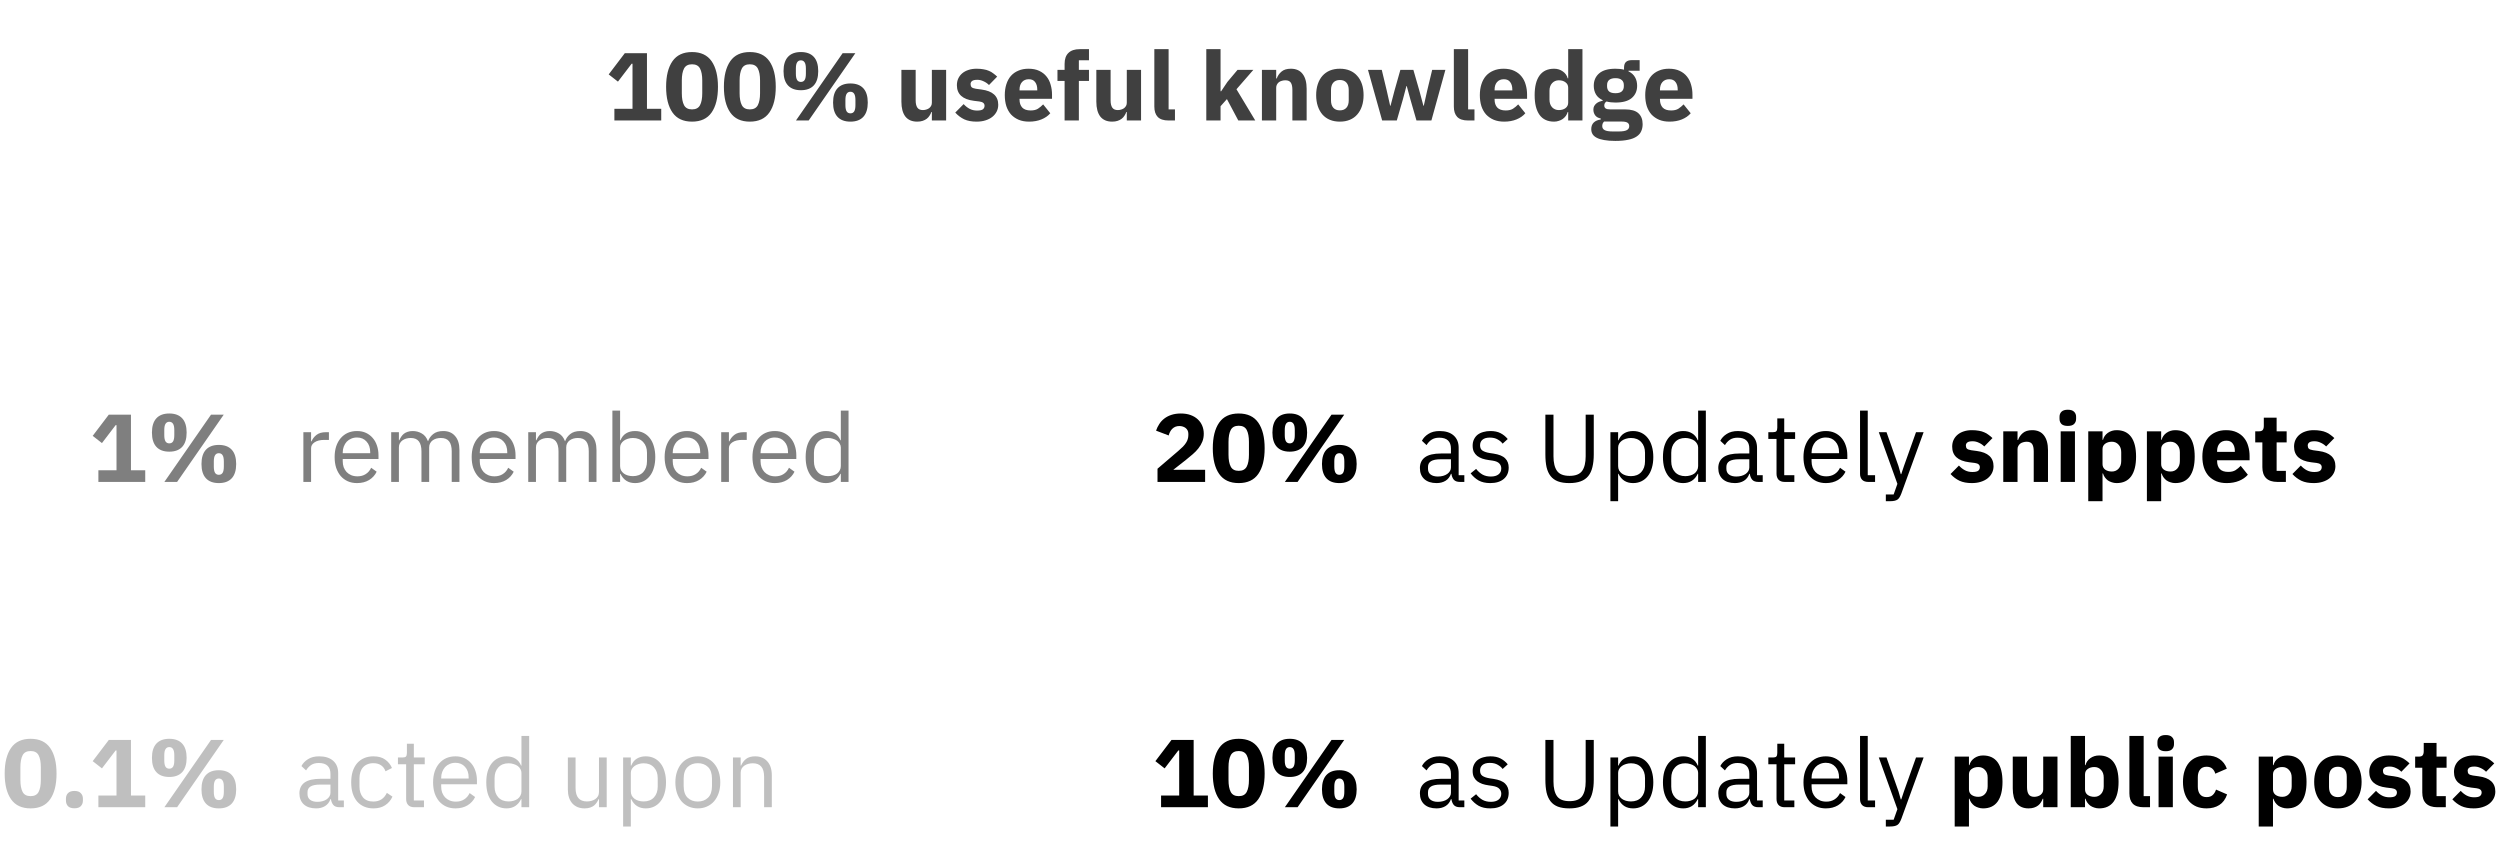 <svg width="415" height="142" viewBox="0 0 415 142" fill="none" xmlns="http://www.w3.org/2000/svg">
<path opacity="0.75" d="M101.988 20V18.064H104.996V10.576H104.852L102.58 13.552L101.044 12.352L103.716 8.832H107.396V18.064H109.764V20H101.988ZM114.878 20.192C113.417 20.192 112.334 19.685 111.63 18.672C110.926 17.659 110.574 16.24 110.574 14.416C110.574 12.592 110.926 11.173 111.63 10.16C112.334 9.147 113.417 8.64 114.878 8.64C116.339 8.64 117.422 9.147 118.126 10.16C118.83 11.173 119.182 12.592 119.182 14.416C119.182 16.24 118.83 17.659 118.126 18.672C117.422 19.685 116.339 20.192 114.878 20.192ZM114.878 18.16C115.518 18.16 115.961 17.925 116.206 17.456C116.451 16.987 116.574 16.325 116.574 15.472V13.36C116.574 12.507 116.451 11.845 116.206 11.376C115.961 10.907 115.518 10.672 114.878 10.672C114.238 10.672 113.795 10.907 113.55 11.376C113.305 11.845 113.182 12.507 113.182 13.36V15.472C113.182 16.325 113.305 16.987 113.55 17.456C113.795 17.925 114.238 18.16 114.878 18.16ZM124.472 20.192C123.011 20.192 121.928 19.685 121.224 18.672C120.52 17.659 120.168 16.24 120.168 14.416C120.168 12.592 120.52 11.173 121.224 10.16C121.928 9.147 123.011 8.64 124.472 8.64C125.933 8.64 127.016 9.147 127.72 10.16C128.424 11.173 128.776 12.592 128.776 14.416C128.776 16.24 128.424 17.659 127.72 18.672C127.016 19.685 125.933 20.192 124.472 20.192ZM124.472 18.16C125.112 18.16 125.555 17.925 125.8 17.456C126.045 16.987 126.168 16.325 126.168 15.472V13.36C126.168 12.507 126.045 11.845 125.8 11.376C125.555 10.907 125.112 10.672 124.472 10.672C123.832 10.672 123.389 10.907 123.144 11.376C122.899 11.845 122.776 12.507 122.776 13.36V15.472C122.776 16.325 122.899 16.987 123.144 17.456C123.389 17.925 123.832 18.16 124.472 18.16ZM132.13 20L139.874 8.832H141.986L134.242 20H132.13ZM132.946 14.976C132.007 14.976 131.292 14.709 130.802 14.176C130.311 13.643 130.066 12.853 130.066 11.808C130.066 10.763 130.311 9.973 130.802 9.44C131.292 8.907 132.007 8.64 132.946 8.64C133.884 8.64 134.599 8.907 135.09 9.44C135.58 9.973 135.826 10.763 135.826 11.808C135.826 12.853 135.58 13.643 135.09 14.176C134.599 14.709 133.884 14.976 132.946 14.976ZM132.946 13.6C133.223 13.6 133.431 13.493 133.57 13.28C133.708 13.056 133.778 12.704 133.778 12.224V11.392C133.778 10.912 133.708 10.565 133.57 10.352C133.431 10.128 133.223 10.016 132.946 10.016C132.668 10.016 132.46 10.128 132.322 10.352C132.183 10.565 132.114 10.912 132.114 11.392V12.224C132.114 12.704 132.183 13.056 132.322 13.28C132.46 13.493 132.668 13.6 132.946 13.6ZM141.17 20.192C140.231 20.192 139.516 19.925 139.026 19.392C138.535 18.859 138.29 18.069 138.29 17.024C138.29 15.979 138.535 15.189 139.026 14.656C139.516 14.123 140.231 13.856 141.17 13.856C142.108 13.856 142.823 14.123 143.314 14.656C143.804 15.189 144.05 15.979 144.05 17.024C144.05 18.069 143.804 18.859 143.314 19.392C142.823 19.925 142.108 20.192 141.17 20.192ZM141.17 18.816C141.447 18.816 141.655 18.709 141.794 18.496C141.932 18.272 142.002 17.92 142.002 17.44V16.608C142.002 16.128 141.932 15.781 141.794 15.568C141.655 15.344 141.447 15.232 141.17 15.232C140.892 15.232 140.684 15.344 140.546 15.568C140.407 15.781 140.338 16.128 140.338 16.608V17.44C140.338 17.92 140.407 18.272 140.546 18.496C140.684 18.709 140.892 18.816 141.17 18.816ZM154.689 18.592H154.609C154.534 18.805 154.433 19.008 154.305 19.2C154.188 19.392 154.033 19.563 153.841 19.712C153.649 19.861 153.42 19.979 153.153 20.064C152.897 20.149 152.598 20.192 152.257 20.192C151.393 20.192 150.737 19.909 150.289 19.344C149.852 18.768 149.633 17.947 149.633 16.88V11.6H152.001V16.672C152.001 17.184 152.092 17.579 152.273 17.856C152.454 18.133 152.764 18.272 153.201 18.272C153.382 18.272 153.564 18.245 153.745 18.192C153.926 18.139 154.086 18.064 154.225 17.968C154.364 17.861 154.476 17.733 154.561 17.584C154.646 17.435 154.689 17.259 154.689 17.056V11.6H157.057V20H154.689V18.592ZM162.108 20.192C161.298 20.192 160.615 20.064 160.06 19.808C159.506 19.541 159.01 19.168 158.572 18.688L159.964 17.28C160.263 17.611 160.594 17.872 160.956 18.064C161.319 18.256 161.73 18.352 162.188 18.352C162.658 18.352 162.983 18.283 163.164 18.144C163.346 17.995 163.436 17.797 163.436 17.552C163.436 17.157 163.154 16.923 162.588 16.848L161.676 16.736C159.788 16.501 158.844 15.637 158.844 14.144C158.844 13.739 158.919 13.371 159.068 13.04C159.228 12.699 159.447 12.411 159.724 12.176C160.012 11.931 160.354 11.744 160.748 11.616C161.154 11.477 161.607 11.408 162.108 11.408C162.546 11.408 162.93 11.44 163.26 11.504C163.602 11.557 163.9 11.643 164.156 11.76C164.423 11.867 164.663 12.005 164.876 12.176C165.1 12.336 165.319 12.517 165.532 12.72L164.172 14.112C163.906 13.845 163.602 13.637 163.26 13.488C162.93 13.328 162.588 13.248 162.236 13.248C161.831 13.248 161.543 13.312 161.372 13.44C161.202 13.568 161.116 13.739 161.116 13.952C161.116 14.176 161.175 14.352 161.292 14.48C161.42 14.597 161.655 14.683 161.996 14.736L162.94 14.864C164.786 15.109 165.708 15.952 165.708 17.392C165.708 17.797 165.623 18.171 165.452 18.512C165.282 18.853 165.036 19.152 164.716 19.408C164.407 19.653 164.028 19.845 163.58 19.984C163.143 20.123 162.652 20.192 162.108 20.192ZM170.827 20.192C170.187 20.192 169.616 20.091 169.115 19.888C168.613 19.675 168.187 19.381 167.835 19.008C167.493 18.624 167.232 18.16 167.051 17.616C166.88 17.072 166.795 16.464 166.795 15.792C166.795 15.131 166.88 14.533 167.051 14C167.221 13.456 167.472 12.992 167.803 12.608C168.144 12.224 168.56 11.931 169.051 11.728C169.541 11.515 170.101 11.408 170.731 11.408C171.424 11.408 172.016 11.525 172.507 11.76C173.008 11.995 173.413 12.309 173.723 12.704C174.043 13.099 174.272 13.557 174.411 14.08C174.56 14.592 174.635 15.131 174.635 15.696V16.4H169.243V16.528C169.243 17.083 169.392 17.525 169.691 17.856C169.989 18.176 170.459 18.336 171.099 18.336C171.589 18.336 171.989 18.24 172.299 18.048C172.608 17.845 172.896 17.605 173.163 17.328L174.347 18.8C173.973 19.237 173.483 19.579 172.875 19.824C172.277 20.069 171.595 20.192 170.827 20.192ZM170.779 13.152C170.299 13.152 169.92 13.312 169.643 13.632C169.376 13.941 169.243 14.357 169.243 14.88V15.008H172.187V14.864C172.187 14.352 172.069 13.941 171.835 13.632C171.611 13.312 171.259 13.152 170.779 13.152ZM176.723 13.44H175.539V11.6H176.723V10.608C176.723 9.797 176.936 9.189 177.363 8.784C177.79 8.368 178.414 8.16 179.235 8.16H180.771V10H179.091V11.6H180.771V13.44H179.091V20H176.723V13.44ZM187.048 18.592H186.968C186.894 18.805 186.792 19.008 186.664 19.2C186.547 19.392 186.392 19.563 186.2 19.712C186.008 19.861 185.779 19.979 185.512 20.064C185.256 20.149 184.958 20.192 184.616 20.192C183.752 20.192 183.096 19.909 182.648 19.344C182.211 18.768 181.992 17.947 181.992 16.88V11.6H184.36V16.672C184.36 17.184 184.451 17.579 184.632 17.856C184.814 18.133 185.123 18.272 185.56 18.272C185.742 18.272 185.923 18.245 186.104 18.192C186.286 18.139 186.446 18.064 186.584 17.968C186.723 17.861 186.835 17.733 186.92 17.584C187.006 17.435 187.048 17.259 187.048 17.056V11.6H189.416V20H187.048V18.592ZM193.972 20C193.161 20 192.564 19.803 192.18 19.408C191.806 19.013 191.62 18.443 191.62 17.696V8.16H193.988V18.16H195.044V20H193.972ZM200.245 8.16H202.613V15.152H202.709L203.749 13.6L205.429 11.6H208.053L205.253 14.816L208.373 20H205.557L203.669 16.448L202.613 17.632V20H200.245V8.16ZM209.479 20V11.6H211.847V13.024H211.943C212.092 12.587 212.354 12.208 212.727 11.888C213.1 11.568 213.618 11.408 214.279 11.408C215.143 11.408 215.794 11.696 216.231 12.272C216.679 12.848 216.903 13.669 216.903 14.736V20H214.535V14.928C214.535 14.384 214.45 13.984 214.279 13.728C214.108 13.461 213.804 13.328 213.367 13.328C213.175 13.328 212.988 13.355 212.807 13.408C212.626 13.451 212.46 13.525 212.311 13.632C212.172 13.739 212.06 13.872 211.975 14.032C211.89 14.181 211.847 14.357 211.847 14.56V20H209.479ZM222.418 20.192C221.8 20.192 221.245 20.091 220.754 19.888C220.274 19.685 219.864 19.392 219.522 19.008C219.192 18.624 218.936 18.16 218.754 17.616C218.573 17.072 218.482 16.464 218.482 15.792C218.482 15.12 218.573 14.512 218.754 13.968C218.936 13.424 219.192 12.965 219.522 12.592C219.864 12.208 220.274 11.915 220.754 11.712C221.245 11.509 221.8 11.408 222.418 11.408C223.037 11.408 223.586 11.509 224.066 11.712C224.557 11.915 224.968 12.208 225.298 12.592C225.64 12.965 225.901 13.424 226.082 13.968C226.264 14.512 226.354 15.12 226.354 15.792C226.354 16.464 226.264 17.072 226.082 17.616C225.901 18.16 225.64 18.624 225.298 19.008C224.968 19.392 224.557 19.685 224.066 19.888C223.586 20.091 223.037 20.192 222.418 20.192ZM222.418 18.32C222.888 18.32 223.25 18.176 223.506 17.888C223.762 17.6 223.89 17.189 223.89 16.656V14.944C223.89 14.411 223.762 14 223.506 13.712C223.25 13.424 222.888 13.28 222.418 13.28C221.949 13.28 221.586 13.424 221.33 13.712C221.074 14 220.946 14.411 220.946 14.944V16.656C220.946 17.189 221.074 17.6 221.33 17.888C221.586 18.176 221.949 18.32 222.418 18.32ZM227.085 11.6H229.373L230.189 14.992L230.765 17.552H230.829L231.501 14.992L232.461 11.6H234.621L235.597 14.992L236.285 17.552H236.349L236.925 14.992L237.741 11.6H239.933L237.613 20H235.133L234.109 16.448L233.517 14.272H233.469L232.893 16.448L231.869 20H229.437L227.085 11.6ZM243.69 20C242.88 20 242.282 19.803 241.898 19.408C241.525 19.013 241.338 18.443 241.338 17.696V8.16H243.706V18.16H244.762V20H243.69ZM249.686 20.192C249.046 20.192 248.475 20.091 247.974 19.888C247.473 19.675 247.046 19.381 246.694 19.008C246.353 18.624 246.091 18.16 245.91 17.616C245.739 17.072 245.654 16.464 245.654 15.792C245.654 15.131 245.739 14.533 245.91 14C246.081 13.456 246.331 12.992 246.662 12.608C247.003 12.224 247.419 11.931 247.91 11.728C248.401 11.515 248.961 11.408 249.59 11.408C250.283 11.408 250.875 11.525 251.366 11.76C251.867 11.995 252.273 12.309 252.582 12.704C252.902 13.099 253.131 13.557 253.27 14.08C253.419 14.592 253.494 15.131 253.494 15.696V16.4H248.102V16.528C248.102 17.083 248.251 17.525 248.55 17.856C248.849 18.176 249.318 18.336 249.958 18.336C250.449 18.336 250.849 18.24 251.158 18.048C251.467 17.845 251.755 17.605 252.022 17.328L253.206 18.8C252.833 19.237 252.342 19.579 251.734 19.824C251.137 20.069 250.454 20.192 249.686 20.192ZM249.638 13.152C249.158 13.152 248.779 13.312 248.502 13.632C248.235 13.941 248.102 14.357 248.102 14.88V15.008H251.046V14.864C251.046 14.352 250.929 13.941 250.694 13.632C250.47 13.312 250.118 13.152 249.638 13.152ZM260.319 18.592H260.239C260.175 18.816 260.073 19.029 259.935 19.232C259.796 19.424 259.625 19.595 259.423 19.744C259.231 19.883 259.007 19.989 258.751 20.064C258.505 20.149 258.249 20.192 257.983 20.192C256.916 20.192 256.111 19.819 255.567 19.072C255.023 18.315 254.751 17.221 254.751 15.792C254.751 14.363 255.023 13.275 255.567 12.528C256.111 11.781 256.916 11.408 257.983 11.408C258.527 11.408 259.007 11.557 259.423 11.856C259.849 12.155 260.121 12.539 260.239 13.008H260.319V8.16H262.687V20H260.319V18.592ZM258.766 18.272C259.215 18.272 259.583 18.165 259.871 17.952C260.169 17.728 260.319 17.424 260.319 17.04V14.56C260.319 14.176 260.169 13.877 259.871 13.664C259.583 13.44 259.215 13.328 258.766 13.328C258.319 13.328 257.945 13.488 257.647 13.808C257.359 14.117 257.215 14.539 257.215 15.072V16.528C257.215 17.061 257.359 17.488 257.647 17.808C257.945 18.117 258.319 18.272 258.766 18.272ZM272.677 20.608C272.677 21.056 272.597 21.451 272.437 21.792C272.288 22.133 272.037 22.421 271.685 22.656C271.333 22.901 270.864 23.083 270.277 23.2C269.701 23.328 268.986 23.392 268.133 23.392C267.408 23.392 266.789 23.344 266.277 23.248C265.776 23.163 265.365 23.035 265.045 22.864C264.736 22.704 264.506 22.501 264.357 22.256C264.218 22.021 264.149 21.749 264.149 21.44C264.149 20.971 264.288 20.603 264.565 20.336C264.842 20.069 265.226 19.904 265.717 19.84V19.664C265.312 19.589 265.008 19.419 264.805 19.152C264.602 18.875 264.501 18.555 264.501 18.192C264.501 17.968 264.544 17.776 264.629 17.616C264.725 17.445 264.842 17.301 264.981 17.184C265.13 17.056 265.301 16.955 265.493 16.88C265.685 16.805 265.877 16.747 266.069 16.704V16.64C265.557 16.405 265.178 16.085 264.933 15.68C264.688 15.264 264.565 14.784 264.565 14.24C264.565 13.387 264.858 12.704 265.445 12.192C266.042 11.669 266.949 11.408 268.165 11.408C268.72 11.408 269.194 11.461 269.589 11.568V11.248C269.589 10.8 269.696 10.48 269.909 10.288C270.133 10.085 270.448 9.984 270.853 9.984H272.181V11.744H270.325V11.84C270.816 12.075 271.178 12.4 271.413 12.816C271.648 13.221 271.765 13.696 271.765 14.24C271.765 15.083 271.466 15.76 270.869 16.272C270.282 16.773 269.381 17.024 268.165 17.024C267.621 17.024 267.125 16.965 266.677 16.848C266.432 17.008 266.309 17.232 266.309 17.52C266.309 17.723 266.384 17.883 266.533 18C266.693 18.107 266.954 18.16 267.317 18.16H269.749C270.773 18.16 271.514 18.373 271.973 18.8C272.442 19.227 272.677 19.829 272.677 20.608ZM270.453 20.928C270.453 20.683 270.357 20.496 270.165 20.368C269.973 20.24 269.637 20.176 269.157 20.176H266.277C266.17 20.283 266.09 20.4 266.037 20.528C265.994 20.667 265.973 20.8 265.973 20.928C265.973 21.237 266.106 21.461 266.373 21.6C266.64 21.749 267.093 21.824 267.733 21.824H268.693C269.333 21.824 269.786 21.749 270.053 21.6C270.32 21.461 270.453 21.237 270.453 20.928ZM268.165 15.472C268.634 15.472 268.981 15.376 269.205 15.184C269.44 14.981 269.557 14.693 269.557 14.32V14.128C269.557 13.755 269.44 13.472 269.205 13.28C268.981 13.077 268.634 12.976 268.165 12.976C267.696 12.976 267.344 13.077 267.109 13.28C266.885 13.472 266.773 13.755 266.773 14.128V14.32C266.773 14.693 266.885 14.981 267.109 15.184C267.344 15.376 267.696 15.472 268.165 15.472ZM277.139 20.192C276.499 20.192 275.929 20.091 275.427 19.888C274.926 19.675 274.499 19.381 274.147 19.008C273.806 18.624 273.545 18.16 273.363 17.616C273.193 17.072 273.107 16.464 273.107 15.792C273.107 15.131 273.193 14.533 273.363 14C273.534 13.456 273.785 12.992 274.115 12.608C274.457 12.224 274.873 11.931 275.363 11.728C275.854 11.515 276.414 11.408 277.043 11.408C277.737 11.408 278.329 11.525 278.819 11.76C279.321 11.995 279.726 12.309 280.035 12.704C280.355 13.099 280.585 13.557 280.723 14.08C280.873 14.592 280.947 15.131 280.947 15.696V16.4H275.555V16.528C275.555 17.083 275.705 17.525 276.003 17.856C276.302 18.176 276.771 18.336 277.411 18.336C277.902 18.336 278.302 18.24 278.611 18.048C278.921 17.845 279.209 17.605 279.475 17.328L280.659 18.8C280.286 19.237 279.795 19.579 279.187 19.824C278.59 20.069 277.907 20.192 277.139 20.192ZM277.091 13.152C276.611 13.152 276.233 13.312 275.955 13.632C275.689 13.941 275.555 14.357 275.555 14.88V15.008H278.499V14.864C278.499 14.352 278.382 13.941 278.147 13.632C277.923 13.312 277.571 13.152 277.091 13.152Z" fill="black"/>
<path opacity="0.5" d="M16.332 80V78.064H19.34V70.576H19.196L16.924 73.552L15.388 72.352L18.06 68.832H21.74V78.064H24.108V80H16.332ZM27.286 80L35.03 68.832H37.142L29.398 80H27.286ZM28.102 74.976C27.163 74.976 26.448 74.709 25.958 74.176C25.467 73.643 25.222 72.853 25.222 71.808C25.222 70.763 25.467 69.973 25.958 69.44C26.448 68.907 27.163 68.64 28.102 68.64C29.041 68.64 29.755 68.907 30.246 69.44C30.736 69.973 30.982 70.763 30.982 71.808C30.982 72.853 30.736 73.643 30.246 74.176C29.755 74.709 29.041 74.976 28.102 74.976ZM28.102 73.6C28.379 73.6 28.587 73.493 28.726 73.28C28.864 73.056 28.934 72.704 28.934 72.224V71.392C28.934 70.912 28.864 70.565 28.726 70.352C28.587 70.128 28.379 70.016 28.102 70.016C27.825 70.016 27.616 70.128 27.478 70.352C27.339 70.565 27.27 70.912 27.27 71.392V72.224C27.27 72.704 27.339 73.056 27.478 73.28C27.616 73.493 27.825 73.6 28.102 73.6ZM36.326 80.192C35.387 80.192 34.672 79.925 34.182 79.392C33.691 78.859 33.446 78.069 33.446 77.024C33.446 75.979 33.691 75.189 34.182 74.656C34.672 74.123 35.387 73.856 36.326 73.856C37.264 73.856 37.979 74.123 38.47 74.656C38.961 75.189 39.206 75.979 39.206 77.024C39.206 78.069 38.961 78.859 38.47 79.392C37.979 79.925 37.264 80.192 36.326 80.192ZM36.326 78.816C36.603 78.816 36.811 78.709 36.95 78.496C37.089 78.272 37.158 77.92 37.158 77.44V76.608C37.158 76.128 37.089 75.781 36.95 75.568C36.811 75.344 36.603 75.232 36.326 75.232C36.048 75.232 35.84 75.344 35.702 75.568C35.563 75.781 35.494 76.128 35.494 76.608V77.44C35.494 77.92 35.563 78.272 35.702 78.496C35.84 78.709 36.048 78.816 36.326 78.816Z" fill="black"/>
<path d="M200.05 80H192.146V77.808L195.586 74.864C195.896 74.597 196.157 74.357 196.37 74.144C196.584 73.92 196.754 73.707 196.882 73.504C197.021 73.291 197.117 73.083 197.17 72.88C197.234 72.677 197.266 72.459 197.266 72.224V72C197.266 71.787 197.224 71.6 197.138 71.44C197.053 71.28 196.941 71.147 196.802 71.04C196.664 70.933 196.504 70.853 196.322 70.8C196.152 70.747 195.976 70.72 195.794 70.72C195.528 70.72 195.293 70.763 195.09 70.848C194.898 70.933 194.728 71.051 194.578 71.2C194.44 71.339 194.322 71.504 194.226 71.696C194.13 71.877 194.056 72.075 194.002 72.288L191.906 71.488C192.034 71.104 192.21 70.741 192.434 70.4C192.658 70.048 192.936 69.744 193.266 69.488C193.608 69.221 194.008 69.013 194.466 68.864C194.925 68.715 195.442 68.64 196.018 68.64C196.626 68.64 197.165 68.725 197.634 68.896C198.104 69.067 198.498 69.301 198.818 69.6C199.149 69.899 199.4 70.256 199.57 70.672C199.741 71.077 199.826 71.52 199.826 72C199.826 72.48 199.746 72.917 199.586 73.312C199.426 73.707 199.208 74.08 198.93 74.432C198.664 74.773 198.349 75.099 197.986 75.408C197.624 75.717 197.245 76.032 196.85 76.352L194.77 77.984H200.05V80ZM205.628 80.192C204.167 80.192 203.084 79.685 202.38 78.672C201.676 77.659 201.324 76.24 201.324 74.416C201.324 72.592 201.676 71.173 202.38 70.16C203.084 69.147 204.167 68.64 205.628 68.64C207.089 68.64 208.172 69.147 208.876 70.16C209.58 71.173 209.932 72.592 209.932 74.416C209.932 76.24 209.58 77.659 208.876 78.672C208.172 79.685 207.089 80.192 205.628 80.192ZM205.628 78.16C206.268 78.16 206.711 77.925 206.956 77.456C207.201 76.987 207.324 76.325 207.324 75.472V73.36C207.324 72.507 207.201 71.845 206.956 71.376C206.711 70.907 206.268 70.672 205.628 70.672C204.988 70.672 204.545 70.907 204.3 71.376C204.055 71.845 203.932 72.507 203.932 73.36V75.472C203.932 76.325 204.055 76.987 204.3 77.456C204.545 77.925 204.988 78.16 205.628 78.16ZM213.286 80L221.03 68.832H223.142L215.398 80H213.286ZM214.102 74.976C213.163 74.976 212.449 74.709 211.958 74.176C211.467 73.643 211.222 72.853 211.222 71.808C211.222 70.763 211.467 69.973 211.958 69.44C212.449 68.907 213.163 68.64 214.102 68.64C215.041 68.64 215.755 68.907 216.246 69.44C216.737 69.973 216.982 70.763 216.982 71.808C216.982 72.853 216.737 73.643 216.246 74.176C215.755 74.709 215.041 74.976 214.102 74.976ZM214.102 73.6C214.379 73.6 214.587 73.493 214.726 73.28C214.865 73.056 214.934 72.704 214.934 72.224V71.392C214.934 70.912 214.865 70.565 214.726 70.352C214.587 70.128 214.379 70.016 214.102 70.016C213.825 70.016 213.617 70.128 213.478 70.352C213.339 70.565 213.27 70.912 213.27 71.392V72.224C213.27 72.704 213.339 73.056 213.478 73.28C213.617 73.493 213.825 73.6 214.102 73.6ZM222.326 80.192C221.387 80.192 220.673 79.925 220.182 79.392C219.691 78.859 219.446 78.069 219.446 77.024C219.446 75.979 219.691 75.189 220.182 74.656C220.673 74.123 221.387 73.856 222.326 73.856C223.265 73.856 223.979 74.123 224.47 74.656C224.961 75.189 225.206 75.979 225.206 77.024C225.206 78.069 224.961 78.859 224.47 79.392C223.979 79.925 223.265 80.192 222.326 80.192ZM222.326 78.816C222.603 78.816 222.811 78.709 222.95 78.496C223.089 78.272 223.158 77.92 223.158 77.44V76.608C223.158 76.128 223.089 75.781 222.95 75.568C222.811 75.344 222.603 75.232 222.326 75.232C222.049 75.232 221.841 75.344 221.702 75.568C221.563 75.781 221.494 76.128 221.494 76.608V77.44C221.494 77.92 221.563 78.272 221.702 78.496C221.841 78.709 222.049 78.816 222.326 78.816Z" fill="black"/>
<path d="M192.738 134V132.064H195.746V124.576H195.602L193.33 127.552L191.794 126.352L194.466 122.832H198.146V132.064H200.514V134H192.738ZM205.628 134.192C204.167 134.192 203.084 133.685 202.38 132.672C201.676 131.659 201.324 130.24 201.324 128.416C201.324 126.592 201.676 125.173 202.38 124.16C203.084 123.147 204.167 122.64 205.628 122.64C207.089 122.64 208.172 123.147 208.876 124.16C209.58 125.173 209.932 126.592 209.932 128.416C209.932 130.24 209.58 131.659 208.876 132.672C208.172 133.685 207.089 134.192 205.628 134.192ZM205.628 132.16C206.268 132.16 206.711 131.925 206.956 131.456C207.201 130.987 207.324 130.325 207.324 129.472V127.36C207.324 126.507 207.201 125.845 206.956 125.376C206.711 124.907 206.268 124.672 205.628 124.672C204.988 124.672 204.545 124.907 204.3 125.376C204.055 125.845 203.932 126.507 203.932 127.36V129.472C203.932 130.325 204.055 130.987 204.3 131.456C204.545 131.925 204.988 132.16 205.628 132.16ZM213.286 134L221.03 122.832H223.142L215.398 134H213.286ZM214.102 128.976C213.163 128.976 212.449 128.709 211.958 128.176C211.467 127.643 211.222 126.853 211.222 125.808C211.222 124.763 211.467 123.973 211.958 123.44C212.449 122.907 213.163 122.64 214.102 122.64C215.041 122.64 215.755 122.907 216.246 123.44C216.737 123.973 216.982 124.763 216.982 125.808C216.982 126.853 216.737 127.643 216.246 128.176C215.755 128.709 215.041 128.976 214.102 128.976ZM214.102 127.6C214.379 127.6 214.587 127.493 214.726 127.28C214.865 127.056 214.934 126.704 214.934 126.224V125.392C214.934 124.912 214.865 124.565 214.726 124.352C214.587 124.128 214.379 124.016 214.102 124.016C213.825 124.016 213.617 124.128 213.478 124.352C213.339 124.565 213.27 124.912 213.27 125.392V126.224C213.27 126.704 213.339 127.056 213.478 127.28C213.617 127.493 213.825 127.6 214.102 127.6ZM222.326 134.192C221.387 134.192 220.673 133.925 220.182 133.392C219.691 132.859 219.446 132.069 219.446 131.024C219.446 129.979 219.691 129.189 220.182 128.656C220.673 128.123 221.387 127.856 222.326 127.856C223.265 127.856 223.979 128.123 224.47 128.656C224.961 129.189 225.206 129.979 225.206 131.024C225.206 132.069 224.961 132.859 224.47 133.392C223.979 133.925 223.265 134.192 222.326 134.192ZM222.326 132.816C222.603 132.816 222.811 132.709 222.95 132.496C223.089 132.272 223.158 131.92 223.158 131.44V130.608C223.158 130.128 223.089 129.781 222.95 129.568C222.811 129.344 222.603 129.232 222.326 129.232C222.049 129.232 221.841 129.344 221.702 129.568C221.563 129.781 221.494 130.128 221.494 130.608V131.44C221.494 131.92 221.563 132.272 221.702 132.496C221.841 132.709 222.049 132.816 222.326 132.816Z" fill="black"/>
<path opacity="0.25" d="M5.081 134.192C3.62 134.192 2.537 133.685 1.833 132.672C1.129 131.659 0.777 130.24 0.777 128.416C0.777 126.592 1.129 125.173 1.833 124.16C2.537 123.147 3.62 122.64 5.081 122.64C6.543 122.64 7.625 123.147 8.329 124.16C9.033 125.173 9.385 126.592 9.385 128.416C9.385 130.24 9.033 131.659 8.329 132.672C7.625 133.685 6.543 134.192 5.081 134.192ZM5.081 132.16C5.721 132.16 6.164 131.925 6.409 131.456C6.655 130.987 6.777 130.325 6.777 129.472V127.36C6.777 126.507 6.655 125.845 6.409 125.376C6.164 124.907 5.721 124.672 5.081 124.672C4.441 124.672 3.999 124.907 3.753 125.376C3.508 125.845 3.385 126.507 3.385 127.36V129.472C3.385 130.325 3.508 130.987 3.753 131.456C3.999 131.925 4.441 132.16 5.081 132.16ZM12.355 134.176C11.875 134.176 11.518 134.059 11.283 133.824C11.059 133.579 10.947 133.269 10.947 132.896V132.576C10.947 132.203 11.059 131.899 11.283 131.664C11.518 131.419 11.875 131.296 12.355 131.296C12.835 131.296 13.187 131.419 13.411 131.664C13.646 131.899 13.763 132.203 13.763 132.576V132.896C13.763 133.269 13.646 133.579 13.411 133.824C13.187 134.059 12.835 134.176 12.355 134.176ZM16.332 134V132.064H19.34V124.576H19.196L16.924 127.552L15.388 126.352L18.06 122.832H21.74V132.064H24.108V134H16.332ZM27.286 134L35.03 122.832H37.142L29.398 134H27.286ZM28.102 128.976C27.163 128.976 26.448 128.709 25.958 128.176C25.467 127.643 25.222 126.853 25.222 125.808C25.222 124.763 25.467 123.973 25.958 123.44C26.448 122.907 27.163 122.64 28.102 122.64C29.041 122.64 29.755 122.907 30.246 123.44C30.736 123.973 30.982 124.763 30.982 125.808C30.982 126.853 30.736 127.643 30.246 128.176C29.755 128.709 29.041 128.976 28.102 128.976ZM28.102 127.6C28.379 127.6 28.587 127.493 28.726 127.28C28.864 127.056 28.934 126.704 28.934 126.224V125.392C28.934 124.912 28.864 124.565 28.726 124.352C28.587 124.128 28.379 124.016 28.102 124.016C27.825 124.016 27.616 124.128 27.478 124.352C27.339 124.565 27.27 124.912 27.27 125.392V126.224C27.27 126.704 27.339 127.056 27.478 127.28C27.616 127.493 27.825 127.6 28.102 127.6ZM36.326 134.192C35.387 134.192 34.672 133.925 34.182 133.392C33.691 132.859 33.446 132.069 33.446 131.024C33.446 129.979 33.691 129.189 34.182 128.656C34.672 128.123 35.387 127.856 36.326 127.856C37.264 127.856 37.979 128.123 38.47 128.656C38.961 129.189 39.206 129.979 39.206 131.024C39.206 132.069 38.961 132.859 38.47 133.392C37.979 133.925 37.264 134.192 36.326 134.192ZM36.326 132.816C36.603 132.816 36.811 132.709 36.95 132.496C37.089 132.272 37.158 131.92 37.158 131.44V130.608C37.158 130.128 37.089 129.781 36.95 129.568C36.811 129.344 36.603 129.232 36.326 129.232C36.048 129.232 35.84 129.344 35.702 129.568C35.563 129.781 35.494 130.128 35.494 130.608V131.44C35.494 131.92 35.563 132.272 35.702 132.496C35.84 132.709 36.048 132.816 36.326 132.816Z" fill="black"/>
<path opacity="0.5" d="M50.36 80V71.744H51.64V73.264H51.72C51.869 72.869 52.136 72.517 52.52 72.208C52.904 71.899 53.432 71.744 54.104 71.744H54.6V73.024H53.848C53.155 73.024 52.611 73.157 52.216 73.424C51.832 73.68 51.64 74.005 51.64 74.4V80H50.36ZM59.261 80.192C58.696 80.192 58.184 80.091 57.725 79.888C57.277 79.685 56.888 79.397 56.557 79.024C56.237 78.64 55.986 78.187 55.805 77.664C55.634 77.131 55.549 76.533 55.549 75.872C55.549 75.221 55.634 74.629 55.805 74.096C55.986 73.563 56.237 73.109 56.557 72.736C56.888 72.352 57.277 72.059 57.725 71.856C58.184 71.653 58.696 71.552 59.261 71.552C59.816 71.552 60.312 71.653 60.749 71.856C61.186 72.059 61.559 72.341 61.869 72.704C62.178 73.056 62.413 73.477 62.573 73.968C62.743 74.459 62.829 74.997 62.829 75.584V76.192H56.893V76.576C56.893 76.928 56.946 77.259 57.053 77.568C57.17 77.867 57.33 78.128 57.533 78.352C57.746 78.576 58.002 78.752 58.301 78.88C58.61 79.008 58.957 79.072 59.341 79.072C59.864 79.072 60.317 78.949 60.701 78.704C61.096 78.459 61.4 78.107 61.613 77.648L62.525 78.304C62.258 78.869 61.842 79.328 61.277 79.68C60.712 80.021 60.039 80.192 59.261 80.192ZM59.261 72.624C58.909 72.624 58.589 72.688 58.301 72.816C58.013 72.933 57.762 73.104 57.549 73.328C57.346 73.552 57.186 73.819 57.069 74.128C56.952 74.427 56.893 74.757 56.893 75.12V75.232H61.453V75.056C61.453 74.32 61.25 73.733 60.845 73.296C60.45 72.848 59.922 72.624 59.261 72.624ZM64.938 80V71.744H66.218V73.088H66.282C66.378 72.875 66.485 72.677 66.602 72.496C66.73 72.304 66.879 72.139 67.05 72C67.231 71.861 67.439 71.755 67.674 71.68C67.909 71.595 68.186 71.552 68.506 71.552C69.05 71.552 69.552 71.685 70.01 71.952C70.469 72.208 70.81 72.635 71.034 73.232H71.066C71.216 72.784 71.493 72.395 71.898 72.064C72.314 71.723 72.874 71.552 73.578 71.552C74.421 71.552 75.077 71.829 75.546 72.384C76.026 72.928 76.266 73.701 76.266 74.704V80H74.986V74.928C74.986 74.192 74.842 73.637 74.554 73.264C74.266 72.891 73.808 72.704 73.178 72.704C72.922 72.704 72.677 72.736 72.442 72.8C72.218 72.864 72.016 72.96 71.834 73.088C71.653 73.216 71.509 73.381 71.402 73.584C71.296 73.776 71.242 74.005 71.242 74.272V80H69.962V74.928C69.962 74.192 69.818 73.637 69.53 73.264C69.242 72.891 68.794 72.704 68.186 72.704C67.93 72.704 67.685 72.736 67.45 72.8C67.216 72.864 67.007 72.96 66.826 73.088C66.645 73.216 66.496 73.381 66.378 73.584C66.272 73.776 66.218 74.005 66.218 74.272V80H64.938ZM82.011 80.192C81.445 80.192 80.933 80.091 80.475 79.888C80.027 79.685 79.638 79.397 79.307 79.024C78.987 78.64 78.736 78.187 78.555 77.664C78.384 77.131 78.299 76.533 78.299 75.872C78.299 75.221 78.384 74.629 78.555 74.096C78.736 73.563 78.987 73.109 79.307 72.736C79.638 72.352 80.027 72.059 80.475 71.856C80.933 71.653 81.445 71.552 82.011 71.552C82.566 71.552 83.061 71.653 83.499 71.856C83.936 72.059 84.309 72.341 84.619 72.704C84.928 73.056 85.163 73.477 85.323 73.968C85.493 74.459 85.579 74.997 85.579 75.584V76.192H79.643V76.576C79.643 76.928 79.696 77.259 79.803 77.568C79.92 77.867 80.08 78.128 80.283 78.352C80.496 78.576 80.752 78.752 81.051 78.88C81.36 79.008 81.707 79.072 82.091 79.072C82.614 79.072 83.067 78.949 83.451 78.704C83.846 78.459 84.15 78.107 84.363 77.648L85.275 78.304C85.008 78.869 84.592 79.328 84.027 79.68C83.462 80.021 82.79 80.192 82.011 80.192ZM82.011 72.624C81.659 72.624 81.339 72.688 81.051 72.816C80.763 72.933 80.512 73.104 80.299 73.328C80.096 73.552 79.936 73.819 79.819 74.128C79.701 74.427 79.643 74.757 79.643 75.12V75.232H84.203V75.056C84.203 74.32 84 73.733 83.595 73.296C83.2 72.848 82.672 72.624 82.011 72.624ZM87.688 80V71.744H88.968V73.088H89.032C89.128 72.875 89.235 72.677 89.352 72.496C89.48 72.304 89.629 72.139 89.8 72C89.981 71.861 90.189 71.755 90.424 71.68C90.659 71.595 90.936 71.552 91.256 71.552C91.8 71.552 92.302 71.685 92.76 71.952C93.219 72.208 93.56 72.635 93.784 73.232H93.816C93.966 72.784 94.243 72.395 94.648 72.064C95.064 71.723 95.624 71.552 96.328 71.552C97.171 71.552 97.827 71.829 98.296 72.384C98.776 72.928 99.016 73.701 99.016 74.704V80H97.736V74.928C97.736 74.192 97.592 73.637 97.304 73.264C97.016 72.891 96.558 72.704 95.928 72.704C95.672 72.704 95.427 72.736 95.192 72.8C94.968 72.864 94.766 72.96 94.584 73.088C94.403 73.216 94.259 73.381 94.152 73.584C94.046 73.776 93.992 74.005 93.992 74.272V80H92.712V74.928C92.712 74.192 92.568 73.637 92.28 73.264C91.992 72.891 91.544 72.704 90.936 72.704C90.68 72.704 90.435 72.736 90.2 72.8C89.966 72.864 89.757 72.96 89.576 73.088C89.395 73.216 89.246 73.381 89.128 73.584C89.022 73.776 88.968 74.005 88.968 74.272V80H87.688ZM101.657 68.16H102.937V73.088H103.001C103.214 72.565 103.524 72.181 103.929 71.936C104.345 71.68 104.841 71.552 105.417 71.552C105.929 71.552 106.393 71.653 106.809 71.856C107.225 72.059 107.577 72.347 107.865 72.72C108.164 73.093 108.388 73.547 108.537 74.08C108.697 74.613 108.777 75.211 108.777 75.872C108.777 76.533 108.697 77.131 108.537 77.664C108.388 78.197 108.164 78.651 107.865 79.024C107.577 79.397 107.225 79.685 106.809 79.888C106.393 80.091 105.929 80.192 105.417 80.192C104.297 80.192 103.492 79.68 103.001 78.656H102.937V80H101.657V68.16ZM105.065 79.04C105.79 79.04 106.361 78.816 106.777 78.368C107.193 77.909 107.401 77.312 107.401 76.576V75.168C107.401 74.432 107.193 73.84 106.777 73.392C106.361 72.933 105.79 72.704 105.065 72.704C104.777 72.704 104.5 72.747 104.233 72.832C103.977 72.907 103.753 73.013 103.561 73.152C103.369 73.291 103.214 73.461 103.097 73.664C102.99 73.856 102.937 74.064 102.937 74.288V77.36C102.937 77.627 102.99 77.867 103.097 78.08C103.214 78.283 103.369 78.459 103.561 78.608C103.753 78.747 103.977 78.853 104.233 78.928C104.5 79.003 104.777 79.04 105.065 79.04ZM114.042 80.192C113.477 80.192 112.965 80.091 112.506 79.888C112.058 79.685 111.669 79.397 111.338 79.024C111.018 78.64 110.767 78.187 110.586 77.664C110.415 77.131 110.33 76.533 110.33 75.872C110.33 75.221 110.415 74.629 110.586 74.096C110.767 73.563 111.018 73.109 111.338 72.736C111.669 72.352 112.058 72.059 112.506 71.856C112.965 71.653 113.477 71.552 114.042 71.552C114.597 71.552 115.093 71.653 115.53 71.856C115.967 72.059 116.341 72.341 116.65 72.704C116.959 73.056 117.194 73.477 117.354 73.968C117.525 74.459 117.61 74.997 117.61 75.584V76.192H111.674V76.576C111.674 76.928 111.727 77.259 111.834 77.568C111.951 77.867 112.111 78.128 112.314 78.352C112.527 78.576 112.783 78.752 113.082 78.88C113.391 79.008 113.738 79.072 114.122 79.072C114.645 79.072 115.098 78.949 115.482 78.704C115.877 78.459 116.181 78.107 116.394 77.648L117.306 78.304C117.039 78.869 116.623 79.328 116.058 79.68C115.493 80.021 114.821 80.192 114.042 80.192ZM114.042 72.624C113.69 72.624 113.37 72.688 113.082 72.816C112.794 72.933 112.543 73.104 112.33 73.328C112.127 73.552 111.967 73.819 111.85 74.128C111.733 74.427 111.674 74.757 111.674 75.12V75.232H116.234V75.056C116.234 74.32 116.031 73.733 115.626 73.296C115.231 72.848 114.703 72.624 114.042 72.624ZM119.719 80V71.744H120.999V73.264H121.079C121.229 72.869 121.495 72.517 121.879 72.208C122.263 71.899 122.791 71.744 123.463 71.744H123.959V73.024H123.207C122.514 73.024 121.97 73.157 121.575 73.424C121.191 73.68 120.999 74.005 120.999 74.4V80H119.719ZM128.62 80.192C128.055 80.192 127.543 80.091 127.084 79.888C126.636 79.685 126.247 79.397 125.916 79.024C125.596 78.64 125.346 78.187 125.164 77.664C124.994 77.131 124.908 76.533 124.908 75.872C124.908 75.221 124.994 74.629 125.164 74.096C125.346 73.563 125.596 73.109 125.916 72.736C126.247 72.352 126.636 72.059 127.084 71.856C127.543 71.653 128.055 71.552 128.62 71.552C129.175 71.552 129.671 71.653 130.108 71.856C130.546 72.059 130.919 72.341 131.228 72.704C131.538 73.056 131.772 73.477 131.932 73.968C132.103 74.459 132.188 74.997 132.188 75.584V76.192H126.252V76.576C126.252 76.928 126.306 77.259 126.412 77.568C126.53 77.867 126.69 78.128 126.892 78.352C127.106 78.576 127.362 78.752 127.66 78.88C127.97 79.008 128.316 79.072 128.7 79.072C129.223 79.072 129.676 78.949 130.06 78.704C130.455 78.459 130.759 78.107 130.972 77.648L131.884 78.304C131.618 78.869 131.202 79.328 130.636 79.68C130.071 80.021 129.399 80.192 128.62 80.192ZM128.62 72.624C128.268 72.624 127.948 72.688 127.66 72.816C127.372 72.933 127.122 73.104 126.908 73.328C126.706 73.552 126.546 73.819 126.428 74.128C126.311 74.427 126.252 74.757 126.252 75.12V75.232H130.812V75.056C130.812 74.32 130.61 73.733 130.204 73.296C129.81 72.848 129.282 72.624 128.62 72.624ZM139.578 78.656H139.514C139.012 79.68 138.207 80.192 137.098 80.192C136.586 80.192 136.122 80.091 135.706 79.888C135.29 79.685 134.932 79.397 134.634 79.024C134.346 78.651 134.122 78.197 133.962 77.664C133.812 77.131 133.738 76.533 133.738 75.872C133.738 75.211 133.812 74.613 133.962 74.08C134.122 73.547 134.346 73.093 134.634 72.72C134.932 72.347 135.29 72.059 135.706 71.856C136.122 71.653 136.586 71.552 137.098 71.552C137.674 71.552 138.164 71.68 138.57 71.936C138.986 72.181 139.3 72.565 139.514 73.088H139.578V68.16H140.858V80H139.578V78.656ZM137.45 79.04C137.738 79.04 138.01 79.003 138.266 78.928C138.532 78.853 138.762 78.747 138.954 78.608C139.146 78.459 139.295 78.283 139.402 78.08C139.519 77.867 139.578 77.627 139.578 77.36V74.288C139.578 74.064 139.519 73.856 139.402 73.664C139.295 73.461 139.146 73.291 138.954 73.152C138.762 73.013 138.532 72.907 138.266 72.832C138.01 72.747 137.738 72.704 137.45 72.704C136.724 72.704 136.154 72.933 135.738 73.392C135.322 73.84 135.114 74.432 135.114 75.168V76.576C135.114 77.312 135.322 77.909 135.738 78.368C136.154 78.816 136.724 79.04 137.45 79.04Z" fill="black"/>
<path d="M242.36 80C241.88 80 241.533 79.872 241.32 79.616C241.117 79.36 240.989 79.04 240.936 78.656H240.856C240.675 79.168 240.376 79.552 239.96 79.808C239.544 80.064 239.048 80.192 238.472 80.192C237.597 80.192 236.915 79.968 236.424 79.52C235.944 79.072 235.704 78.464 235.704 77.696C235.704 76.917 235.987 76.32 236.552 75.904C237.128 75.488 238.019 75.28 239.224 75.28H240.856V74.464C240.856 73.877 240.696 73.429 240.376 73.12C240.056 72.811 239.565 72.656 238.904 72.656C238.403 72.656 237.981 72.768 237.64 72.992C237.309 73.216 237.032 73.515 236.808 73.888L236.04 73.168C236.264 72.72 236.621 72.341 237.112 72.032C237.603 71.712 238.221 71.552 238.968 71.552C239.971 71.552 240.749 71.797 241.304 72.288C241.859 72.779 242.136 73.461 242.136 74.336V78.88H243.08V80H242.36ZM238.68 79.104C239 79.104 239.293 79.067 239.56 78.992C239.827 78.917 240.056 78.811 240.248 78.672C240.44 78.533 240.589 78.373 240.696 78.192C240.803 78.011 240.856 77.813 240.856 77.6V76.24H239.16C238.424 76.24 237.885 76.347 237.544 76.56C237.213 76.773 237.048 77.083 237.048 77.488V77.824C237.048 78.229 237.192 78.544 237.48 78.768C237.779 78.992 238.179 79.104 238.68 79.104ZM247.387 80.192C246.619 80.192 245.974 80.048 245.451 79.76C244.939 79.461 244.496 79.067 244.123 78.576L245.035 77.84C245.355 78.245 245.712 78.56 246.107 78.784C246.502 78.997 246.96 79.104 247.483 79.104C248.027 79.104 248.448 78.987 248.747 78.752C249.056 78.517 249.211 78.187 249.211 77.76C249.211 77.44 249.104 77.168 248.891 76.944C248.688 76.709 248.315 76.549 247.771 76.464L247.115 76.368C246.731 76.315 246.379 76.235 246.059 76.128C245.739 76.011 245.456 75.861 245.211 75.68C244.976 75.488 244.79 75.253 244.651 74.976C244.523 74.699 244.459 74.368 244.459 73.984C244.459 73.579 244.534 73.227 244.683 72.928C244.832 72.619 245.035 72.363 245.291 72.16C245.558 71.957 245.872 71.808 246.235 71.712C246.598 71.605 246.987 71.552 247.403 71.552C248.075 71.552 248.635 71.669 249.083 71.904C249.542 72.139 249.942 72.464 250.283 72.88L249.435 73.648C249.254 73.392 248.987 73.163 248.635 72.96C248.283 72.747 247.84 72.64 247.307 72.64C246.774 72.64 246.368 72.757 246.091 72.992C245.824 73.216 245.691 73.525 245.691 73.92C245.691 74.325 245.824 74.619 246.091 74.8C246.368 74.981 246.763 75.115 247.275 75.2L247.915 75.296C248.832 75.435 249.483 75.701 249.867 76.096C250.251 76.48 250.443 76.987 250.443 77.616C250.443 78.416 250.171 79.045 249.627 79.504C249.083 79.963 248.336 80.192 247.387 80.192ZM257.877 68.832V75.744C257.877 76.811 258.074 77.621 258.469 78.176C258.864 78.72 259.557 78.992 260.549 78.992C261.541 78.992 262.234 78.72 262.629 78.176C263.024 77.621 263.221 76.811 263.221 75.744V68.832H264.565V75.424C264.565 76.235 264.49 76.939 264.341 77.536C264.202 78.133 263.973 78.629 263.653 79.024C263.333 79.419 262.912 79.712 262.389 79.904C261.877 80.096 261.248 80.192 260.501 80.192C259.754 80.192 259.125 80.096 258.613 79.904C258.112 79.712 257.706 79.419 257.397 79.024C257.088 78.629 256.864 78.133 256.725 77.536C256.597 76.939 256.533 76.235 256.533 75.424V68.832H257.877ZM267.329 71.744H268.609V73.088H268.673C268.886 72.565 269.195 72.181 269.601 71.936C270.017 71.68 270.513 71.552 271.089 71.552C271.601 71.552 272.065 71.653 272.481 71.856C272.897 72.059 273.249 72.347 273.537 72.72C273.835 73.093 274.059 73.547 274.209 74.08C274.369 74.613 274.449 75.211 274.449 75.872C274.449 76.533 274.369 77.131 274.209 77.664C274.059 78.197 273.835 78.651 273.537 79.024C273.249 79.397 272.897 79.685 272.481 79.888C272.065 80.091 271.601 80.192 271.089 80.192C269.969 80.192 269.163 79.68 268.673 78.656H268.609V83.2H267.329V71.744ZM270.737 79.04C271.462 79.04 272.033 78.816 272.449 78.368C272.865 77.909 273.073 77.312 273.073 76.576V75.168C273.073 74.432 272.865 73.84 272.449 73.392C272.033 72.933 271.462 72.704 270.737 72.704C270.449 72.704 270.171 72.747 269.905 72.832C269.649 72.907 269.425 73.013 269.233 73.152C269.041 73.291 268.886 73.461 268.769 73.664C268.662 73.856 268.609 74.064 268.609 74.288V77.36C268.609 77.627 268.662 77.867 268.769 78.08C268.886 78.283 269.041 78.459 269.233 78.608C269.425 78.747 269.649 78.853 269.905 78.928C270.171 79.003 270.449 79.04 270.737 79.04ZM281.89 78.656H281.826C281.325 79.68 280.519 80.192 279.41 80.192C278.898 80.192 278.434 80.091 278.018 79.888C277.602 79.685 277.245 79.397 276.946 79.024C276.658 78.651 276.434 78.197 276.274 77.664C276.125 77.131 276.05 76.533 276.05 75.872C276.05 75.211 276.125 74.613 276.274 74.08C276.434 73.547 276.658 73.093 276.946 72.72C277.245 72.347 277.602 72.059 278.018 71.856C278.434 71.653 278.898 71.552 279.41 71.552C279.986 71.552 280.477 71.68 280.882 71.936C281.298 72.181 281.613 72.565 281.826 73.088H281.89V68.16H283.17V80H281.89V78.656ZM279.762 79.04C280.05 79.04 280.322 79.003 280.578 78.928C280.845 78.853 281.074 78.747 281.266 78.608C281.458 78.459 281.607 78.283 281.714 78.08C281.831 77.867 281.89 77.627 281.89 77.36V74.288C281.89 74.064 281.831 73.856 281.714 73.664C281.607 73.461 281.458 73.291 281.266 73.152C281.074 73.013 280.845 72.907 280.578 72.832C280.322 72.747 280.05 72.704 279.762 72.704C279.037 72.704 278.466 72.933 278.05 73.392C277.634 73.84 277.426 74.432 277.426 75.168V76.576C277.426 77.312 277.634 77.909 278.05 78.368C278.466 78.816 279.037 79.04 279.762 79.04ZM291.891 80C291.411 80 291.065 79.872 290.851 79.616C290.649 79.36 290.521 79.04 290.467 78.656H290.387C290.206 79.168 289.907 79.552 289.491 79.808C289.075 80.064 288.579 80.192 288.003 80.192C287.129 80.192 286.446 79.968 285.955 79.52C285.475 79.072 285.235 78.464 285.235 77.696C285.235 76.917 285.518 76.32 286.083 75.904C286.659 75.488 287.55 75.28 288.755 75.28H290.387V74.464C290.387 73.877 290.227 73.429 289.907 73.12C289.587 72.811 289.097 72.656 288.435 72.656C287.934 72.656 287.513 72.768 287.171 72.992C286.841 73.216 286.563 73.515 286.339 73.888L285.571 73.168C285.795 72.72 286.153 72.341 286.643 72.032C287.134 71.712 287.753 71.552 288.499 71.552C289.502 71.552 290.281 71.797 290.835 72.288C291.39 72.779 291.667 73.461 291.667 74.336V78.88H292.611V80H291.891ZM288.211 79.104C288.531 79.104 288.825 79.067 289.091 78.992C289.358 78.917 289.587 78.811 289.779 78.672C289.971 78.533 290.121 78.373 290.227 78.192C290.334 78.011 290.387 77.813 290.387 77.6V76.24H288.691C287.955 76.24 287.417 76.347 287.075 76.56C286.745 76.773 286.579 77.083 286.579 77.488V77.824C286.579 78.229 286.723 78.544 287.011 78.768C287.31 78.992 287.71 79.104 288.211 79.104ZM296.262 80C295.814 80 295.473 79.877 295.238 79.632C295.014 79.376 294.902 79.045 294.902 78.64V72.864H293.542V71.744H294.31C294.587 71.744 294.774 71.691 294.87 71.584C294.977 71.467 295.03 71.269 295.03 70.992V69.456H296.182V71.744H297.99V72.864H296.182V78.88H297.862V80H296.262ZM303.089 80.192C302.524 80.192 302.012 80.091 301.553 79.888C301.105 79.685 300.716 79.397 300.385 79.024C300.065 78.64 299.814 78.187 299.633 77.664C299.462 77.131 299.377 76.533 299.377 75.872C299.377 75.221 299.462 74.629 299.633 74.096C299.814 73.563 300.065 73.109 300.385 72.736C300.716 72.352 301.105 72.059 301.553 71.856C302.012 71.653 302.524 71.552 303.089 71.552C303.644 71.552 304.14 71.653 304.577 71.856C305.014 72.059 305.388 72.341 305.697 72.704C306.006 73.056 306.241 73.477 306.401 73.968C306.572 74.459 306.657 74.997 306.657 75.584V76.192H300.721V76.576C300.721 76.928 300.774 77.259 300.881 77.568C300.998 77.867 301.158 78.128 301.361 78.352C301.574 78.576 301.83 78.752 302.129 78.88C302.438 79.008 302.785 79.072 303.169 79.072C303.692 79.072 304.145 78.949 304.529 78.704C304.924 78.459 305.228 78.107 305.441 77.648L306.353 78.304C306.086 78.869 305.67 79.328 305.105 79.68C304.54 80.021 303.868 80.192 303.089 80.192ZM303.089 72.624C302.737 72.624 302.417 72.688 302.129 72.816C301.841 72.933 301.59 73.104 301.377 73.328C301.174 73.552 301.014 73.819 300.897 74.128C300.78 74.427 300.721 74.757 300.721 75.12V75.232H305.281V75.056C305.281 74.32 305.078 73.733 304.673 73.296C304.278 72.848 303.75 72.624 303.089 72.624ZM310.126 80C309.678 80 309.337 79.877 309.102 79.632C308.878 79.376 308.766 79.056 308.766 78.672V68.16H310.046V78.88H311.262V80H310.126ZM318.057 71.744H319.321L315.625 81.92C315.529 82.165 315.433 82.368 315.337 82.528C315.241 82.699 315.124 82.832 314.985 82.928C314.847 83.024 314.671 83.093 314.457 83.136C314.255 83.179 314.004 83.2 313.705 83.2H313.049V82.08H314.345L314.969 80.32L311.881 71.744H313.161L315.145 77.36L315.529 78.704H315.609L316.057 77.36L318.057 71.744ZM327.327 80.192C326.516 80.192 325.834 80.064 325.279 79.808C324.724 79.541 324.228 79.168 323.791 78.688L325.183 77.28C325.482 77.611 325.812 77.872 326.175 78.064C326.538 78.256 326.948 78.352 327.407 78.352C327.876 78.352 328.202 78.283 328.383 78.144C328.564 77.995 328.655 77.797 328.655 77.552C328.655 77.157 328.372 76.923 327.807 76.848L326.895 76.736C325.007 76.501 324.063 75.637 324.063 74.144C324.063 73.739 324.138 73.371 324.287 73.04C324.447 72.699 324.666 72.411 324.943 72.176C325.231 71.931 325.572 71.744 325.967 71.616C326.372 71.477 326.826 71.408 327.327 71.408C327.764 71.408 328.148 71.44 328.479 71.504C328.82 71.557 329.119 71.643 329.375 71.76C329.642 71.867 329.882 72.005 330.095 72.176C330.319 72.336 330.538 72.517 330.751 72.72L329.391 74.112C329.124 73.845 328.82 73.637 328.479 73.488C328.148 73.328 327.807 73.248 327.455 73.248C327.05 73.248 326.762 73.312 326.591 73.44C326.42 73.568 326.335 73.739 326.335 73.952C326.335 74.176 326.394 74.352 326.511 74.48C326.639 74.597 326.874 74.683 327.215 74.736L328.159 74.864C330.004 75.109 330.927 75.952 330.927 77.392C330.927 77.797 330.842 78.171 330.671 78.512C330.5 78.853 330.255 79.152 329.935 79.408C329.626 79.653 329.247 79.845 328.799 79.984C328.362 80.123 327.871 80.192 327.327 80.192ZM332.542 80V71.6H334.91V73.024H335.006C335.155 72.587 335.416 72.208 335.79 71.888C336.163 71.568 336.68 71.408 337.342 71.408C338.206 71.408 338.856 71.696 339.294 72.272C339.742 72.848 339.966 73.669 339.966 74.736V80H337.598V74.928C337.598 74.384 337.512 73.984 337.342 73.728C337.171 73.461 336.867 73.328 336.43 73.328C336.238 73.328 336.051 73.355 335.87 73.408C335.688 73.451 335.523 73.525 335.374 73.632C335.235 73.739 335.123 73.872 335.038 74.032C334.952 74.181 334.91 74.357 334.91 74.56V80H332.542ZM343.257 70.704C342.777 70.704 342.425 70.597 342.201 70.384C341.987 70.16 341.881 69.877 341.881 69.536V69.184C341.881 68.843 341.987 68.565 342.201 68.352C342.425 68.128 342.777 68.016 343.257 68.016C343.737 68.016 344.083 68.128 344.297 68.352C344.521 68.565 344.633 68.843 344.633 69.184V69.536C344.633 69.877 344.521 70.16 344.297 70.384C344.083 70.597 343.737 70.704 343.257 70.704ZM342.073 71.6H344.441V80H342.073V71.6ZM346.651 71.6H349.019V73.008H349.099C349.216 72.539 349.483 72.155 349.899 71.856C350.326 71.557 350.811 71.408 351.355 71.408C352.422 71.408 353.227 71.781 353.771 72.528C354.315 73.275 354.587 74.363 354.587 75.792C354.587 77.221 354.315 78.315 353.771 79.072C353.227 79.819 352.422 80.192 351.355 80.192C351.078 80.192 350.816 80.149 350.571 80.064C350.326 79.989 350.102 79.883 349.899 79.744C349.707 79.595 349.542 79.424 349.403 79.232C349.264 79.029 349.163 78.816 349.099 78.592H349.019V83.2H346.651V71.6ZM350.571 78.272C351.019 78.272 351.387 78.117 351.675 77.808C351.974 77.488 352.123 77.061 352.123 76.528V75.072C352.123 74.539 351.974 74.117 351.675 73.808C351.387 73.488 351.019 73.328 350.571 73.328C350.123 73.328 349.75 73.44 349.451 73.664C349.163 73.877 349.019 74.176 349.019 74.56V77.04C349.019 77.424 349.163 77.728 349.451 77.952C349.75 78.165 350.123 78.272 350.571 78.272ZM356.385 71.6H358.753V73.008H358.833C358.951 72.539 359.217 72.155 359.633 71.856C360.06 71.557 360.545 71.408 361.089 71.408C362.156 71.408 362.961 71.781 363.505 72.528C364.049 73.275 364.321 74.363 364.321 75.792C364.321 77.221 364.049 78.315 363.505 79.072C362.961 79.819 362.156 80.192 361.089 80.192C360.812 80.192 360.551 80.149 360.305 80.064C360.06 79.989 359.836 79.883 359.633 79.744C359.441 79.595 359.276 79.424 359.137 79.232C358.999 79.029 358.897 78.816 358.833 78.592H358.753V83.2H356.385V71.6ZM360.305 78.272C360.753 78.272 361.121 78.117 361.409 77.808C361.708 77.488 361.857 77.061 361.857 76.528V75.072C361.857 74.539 361.708 74.117 361.409 73.808C361.121 73.488 360.753 73.328 360.305 73.328C359.857 73.328 359.484 73.44 359.185 73.664C358.897 73.877 358.753 74.176 358.753 74.56V77.04C358.753 77.424 358.897 77.728 359.185 77.952C359.484 78.165 359.857 78.272 360.305 78.272ZM369.624 80.192C368.984 80.192 368.413 80.091 367.912 79.888C367.41 79.675 366.984 79.381 366.632 79.008C366.29 78.624 366.029 78.16 365.848 77.616C365.677 77.072 365.592 76.464 365.592 75.792C365.592 75.131 365.677 74.533 365.848 74C366.018 73.456 366.269 72.992 366.6 72.608C366.941 72.224 367.357 71.931 367.848 71.728C368.338 71.515 368.898 71.408 369.528 71.408C370.221 71.408 370.813 71.525 371.304 71.76C371.805 71.995 372.21 72.309 372.52 72.704C372.84 73.099 373.069 73.557 373.208 74.08C373.357 74.592 373.432 75.131 373.432 75.696V76.4H368.04V76.528C368.04 77.083 368.189 77.525 368.488 77.856C368.786 78.176 369.256 78.336 369.896 78.336C370.386 78.336 370.786 78.24 371.096 78.048C371.405 77.845 371.693 77.605 371.96 77.328L373.144 78.8C372.77 79.237 372.28 79.579 371.672 79.824C371.074 80.069 370.392 80.192 369.624 80.192ZM369.576 73.152C369.096 73.152 368.717 73.312 368.44 73.632C368.173 73.941 368.04 74.357 368.04 74.88V75.008H370.984V74.864C370.984 74.352 370.866 73.941 370.632 73.632C370.408 73.312 370.056 73.152 369.576 73.152ZM378.048 80C377.227 80 376.603 79.792 376.176 79.376C375.76 78.96 375.552 78.352 375.552 77.552V73.44H374.368V71.6H374.96C375.28 71.6 375.499 71.525 375.616 71.376C375.733 71.216 375.792 70.992 375.792 70.704V69.328H377.92V71.6H379.584V73.44H377.92V78.16H379.456V80H378.048ZM384.077 80.192C383.266 80.192 382.584 80.064 382.029 79.808C381.474 79.541 380.978 79.168 380.541 78.688L381.933 77.28C382.232 77.611 382.562 77.872 382.925 78.064C383.288 78.256 383.698 78.352 384.157 78.352C384.626 78.352 384.952 78.283 385.133 78.144C385.314 77.995 385.405 77.797 385.405 77.552C385.405 77.157 385.122 76.923 384.557 76.848L383.645 76.736C381.757 76.501 380.813 75.637 380.813 74.144C380.813 73.739 380.888 73.371 381.037 73.04C381.197 72.699 381.416 72.411 381.693 72.176C381.981 71.931 382.322 71.744 382.717 71.616C383.122 71.477 383.576 71.408 384.077 71.408C384.514 71.408 384.898 71.44 385.229 71.504C385.57 71.557 385.869 71.643 386.125 71.76C386.392 71.867 386.632 72.005 386.845 72.176C387.069 72.336 387.288 72.517 387.501 72.72L386.141 74.112C385.874 73.845 385.57 73.637 385.229 73.488C384.898 73.328 384.557 73.248 384.205 73.248C383.8 73.248 383.512 73.312 383.341 73.44C383.17 73.568 383.085 73.739 383.085 73.952C383.085 74.176 383.144 74.352 383.261 74.48C383.389 74.597 383.624 74.683 383.965 74.736L384.909 74.864C386.754 75.109 387.677 75.952 387.677 77.392C387.677 77.797 387.592 78.171 387.421 78.512C387.25 78.853 387.005 79.152 386.685 79.408C386.376 79.653 385.997 79.845 385.549 79.984C385.112 80.123 384.621 80.192 384.077 80.192Z" fill="black"/>
<path opacity="0.25" d="M56.36 134C55.88 134 55.533 133.872 55.32 133.616C55.117 133.36 54.989 133.04 54.936 132.656H54.856C54.675 133.168 54.376 133.552 53.96 133.808C53.544 134.064 53.048 134.192 52.472 134.192C51.597 134.192 50.915 133.968 50.424 133.52C49.944 133.072 49.704 132.464 49.704 131.696C49.704 130.917 49.987 130.32 50.552 129.904C51.128 129.488 52.019 129.28 53.224 129.28H54.856V128.464C54.856 127.877 54.696 127.429 54.376 127.12C54.056 126.811 53.565 126.656 52.904 126.656C52.403 126.656 51.981 126.768 51.64 126.992C51.309 127.216 51.032 127.515 50.808 127.888L50.04 127.168C50.264 126.72 50.621 126.341 51.112 126.032C51.603 125.712 52.221 125.552 52.968 125.552C53.971 125.552 54.749 125.797 55.304 126.288C55.859 126.779 56.136 127.461 56.136 128.336V132.88H57.08V134H56.36ZM52.68 133.104C53 133.104 53.293 133.067 53.56 132.992C53.827 132.917 54.056 132.811 54.248 132.672C54.44 132.533 54.589 132.373 54.696 132.192C54.803 132.011 54.856 131.813 54.856 131.6V130.24H53.16C52.424 130.24 51.885 130.347 51.544 130.56C51.213 130.773 51.048 131.083 51.048 131.488V131.824C51.048 132.229 51.192 132.544 51.48 132.768C51.779 132.992 52.179 133.104 52.68 133.104ZM61.979 134.192C61.403 134.192 60.886 134.091 60.427 133.888C59.968 133.685 59.579 133.397 59.259 133.024C58.95 132.651 58.709 132.197 58.539 131.664C58.379 131.131 58.299 130.533 58.299 129.872C58.299 129.211 58.379 128.613 58.539 128.08C58.709 127.547 58.95 127.093 59.259 126.72C59.579 126.347 59.968 126.059 60.427 125.856C60.886 125.653 61.403 125.552 61.979 125.552C62.8 125.552 63.456 125.733 63.947 126.096C64.448 126.448 64.822 126.912 65.067 127.488L63.995 128.032C63.846 127.605 63.6 127.275 63.259 127.04C62.917 126.805 62.491 126.688 61.979 126.688C61.595 126.688 61.259 126.752 60.971 126.88C60.683 126.997 60.443 127.168 60.251 127.392C60.059 127.605 59.915 127.867 59.819 128.176C59.723 128.475 59.675 128.805 59.675 129.168V130.576C59.675 131.301 59.867 131.899 60.251 132.368C60.645 132.827 61.221 133.056 61.979 133.056C63.014 133.056 63.76 132.576 64.219 131.616L65.147 132.24C64.88 132.837 64.48 133.312 63.947 133.664C63.424 134.016 62.768 134.192 61.979 134.192ZM68.778 134C68.33 134 67.988 133.877 67.754 133.632C67.53 133.376 67.418 133.045 67.418 132.64V126.864H66.058V125.744H66.826C67.103 125.744 67.29 125.691 67.386 125.584C67.492 125.467 67.546 125.269 67.546 124.992V123.456H68.698V125.744H70.506V126.864H68.698V132.88H70.378V134H68.778ZM75.605 134.192C75.039 134.192 74.527 134.091 74.069 133.888C73.621 133.685 73.231 133.397 72.901 133.024C72.581 132.64 72.33 132.187 72.149 131.664C71.978 131.131 71.893 130.533 71.893 129.872C71.893 129.221 71.978 128.629 72.149 128.096C72.33 127.563 72.581 127.109 72.901 126.736C73.231 126.352 73.621 126.059 74.069 125.856C74.527 125.653 75.039 125.552 75.605 125.552C76.159 125.552 76.655 125.653 77.093 125.856C77.53 126.059 77.903 126.341 78.213 126.704C78.522 127.056 78.757 127.477 78.917 127.968C79.087 128.459 79.173 128.997 79.173 129.584V130.192H73.237V130.576C73.237 130.928 73.29 131.259 73.397 131.568C73.514 131.867 73.674 132.128 73.877 132.352C74.09 132.576 74.346 132.752 74.645 132.88C74.954 133.008 75.301 133.072 75.685 133.072C76.207 133.072 76.661 132.949 77.045 132.704C77.439 132.459 77.743 132.107 77.957 131.648L78.869 132.304C78.602 132.869 78.186 133.328 77.621 133.68C77.055 134.021 76.383 134.192 75.605 134.192ZM75.605 126.624C75.253 126.624 74.933 126.688 74.645 126.816C74.357 126.933 74.106 127.104 73.893 127.328C73.69 127.552 73.53 127.819 73.413 128.128C73.295 128.427 73.237 128.757 73.237 129.12V129.232H77.797V129.056C77.797 128.32 77.594 127.733 77.189 127.296C76.794 126.848 76.266 126.624 75.605 126.624ZM86.562 132.656H86.498C85.996 133.68 85.191 134.192 84.082 134.192C83.57 134.192 83.106 134.091 82.69 133.888C82.274 133.685 81.916 133.397 81.618 133.024C81.33 132.651 81.106 132.197 80.946 131.664C80.796 131.131 80.722 130.533 80.722 129.872C80.722 129.211 80.796 128.613 80.946 128.08C81.106 127.547 81.33 127.093 81.618 126.72C81.916 126.347 82.274 126.059 82.69 125.856C83.106 125.653 83.57 125.552 84.082 125.552C84.658 125.552 85.148 125.68 85.554 125.936C85.97 126.181 86.284 126.565 86.498 127.088H86.562V122.16H87.842V134H86.562V132.656ZM84.434 133.04C84.722 133.04 84.994 133.003 85.25 132.928C85.516 132.853 85.746 132.747 85.938 132.608C86.13 132.459 86.279 132.283 86.386 132.08C86.503 131.867 86.562 131.627 86.562 131.36V128.288C86.562 128.064 86.503 127.856 86.386 127.664C86.279 127.461 86.13 127.291 85.938 127.152C85.746 127.013 85.516 126.907 85.25 126.832C84.994 126.747 84.722 126.704 84.434 126.704C83.709 126.704 83.138 126.933 82.722 127.392C82.306 127.84 82.098 128.432 82.098 129.168V130.576C82.098 131.312 82.306 131.909 82.722 132.368C83.138 132.816 83.709 133.04 84.434 133.04ZM99.432 132.656H99.368C99.283 132.848 99.176 133.04 99.048 133.232C98.931 133.413 98.782 133.579 98.6 133.728C98.419 133.867 98.2 133.979 97.944 134.064C97.688 134.149 97.39 134.192 97.048 134.192C96.195 134.192 95.518 133.92 95.016 133.376C94.515 132.821 94.264 132.043 94.264 131.04V125.744H95.544V130.816C95.544 132.299 96.174 133.04 97.432 133.04C97.688 133.04 97.934 133.008 98.168 132.944C98.414 132.88 98.627 132.784 98.808 132.656C99 132.528 99.15 132.368 99.256 132.176C99.374 131.973 99.432 131.733 99.432 131.456V125.744H100.712V134H99.432V132.656ZM103.438 125.744H104.718V127.088H104.782C104.995 126.565 105.305 126.181 105.71 125.936C106.126 125.68 106.622 125.552 107.198 125.552C107.71 125.552 108.174 125.653 108.59 125.856C109.006 126.059 109.358 126.347 109.646 126.72C109.945 127.093 110.169 127.547 110.318 128.08C110.478 128.613 110.558 129.211 110.558 129.872C110.558 130.533 110.478 131.131 110.318 131.664C110.169 132.197 109.945 132.651 109.646 133.024C109.358 133.397 109.006 133.685 108.59 133.888C108.174 134.091 107.71 134.192 107.198 134.192C106.078 134.192 105.273 133.68 104.782 132.656H104.718V137.2H103.438V125.744ZM106.846 133.04C107.571 133.04 108.142 132.816 108.558 132.368C108.974 131.909 109.182 131.312 109.182 130.576V129.168C109.182 128.432 108.974 127.84 108.558 127.392C108.142 126.933 107.571 126.704 106.846 126.704C106.558 126.704 106.281 126.747 106.014 126.832C105.758 126.907 105.534 127.013 105.342 127.152C105.15 127.291 104.995 127.461 104.878 127.664C104.771 127.856 104.718 128.064 104.718 128.288V131.36C104.718 131.627 104.771 131.867 104.878 132.08C104.995 132.283 105.15 132.459 105.342 132.608C105.534 132.747 105.758 132.853 106.014 132.928C106.281 133.003 106.558 133.04 106.846 133.04ZM115.839 134.192C115.285 134.192 114.778 134.091 114.319 133.888C113.861 133.685 113.466 133.397 113.135 133.024C112.815 132.64 112.565 132.187 112.383 131.664C112.202 131.131 112.111 130.533 112.111 129.872C112.111 129.221 112.202 128.629 112.383 128.096C112.565 127.563 112.815 127.109 113.135 126.736C113.466 126.352 113.861 126.059 114.319 125.856C114.778 125.653 115.285 125.552 115.839 125.552C116.394 125.552 116.895 125.653 117.343 125.856C117.802 126.059 118.197 126.352 118.527 126.736C118.858 127.109 119.114 127.563 119.295 128.096C119.477 128.629 119.567 129.221 119.567 129.872C119.567 130.533 119.477 131.131 119.295 131.664C119.114 132.187 118.858 132.64 118.527 133.024C118.197 133.397 117.802 133.685 117.343 133.888C116.895 134.091 116.394 134.192 115.839 134.192ZM115.839 133.056C116.533 133.056 117.098 132.843 117.535 132.416C117.973 131.989 118.191 131.339 118.191 130.464V129.28C118.191 128.405 117.973 127.755 117.535 127.328C117.098 126.901 116.533 126.688 115.839 126.688C115.146 126.688 114.581 126.901 114.143 127.328C113.706 127.755 113.487 128.405 113.487 129.28V130.464C113.487 131.339 113.706 131.989 114.143 132.416C114.581 132.843 115.146 133.056 115.839 133.056ZM121.673 134V125.744H122.953V127.088H123.017C123.219 126.619 123.502 126.245 123.865 125.968C124.238 125.691 124.734 125.552 125.353 125.552C126.206 125.552 126.878 125.829 127.369 126.384C127.87 126.928 128.121 127.701 128.121 128.704V134H126.841V128.928C126.841 127.445 126.217 126.704 124.969 126.704C124.713 126.704 124.462 126.736 124.217 126.8C123.982 126.864 123.769 126.96 123.577 127.088C123.385 127.216 123.23 127.381 123.113 127.584C123.006 127.776 122.953 128.005 122.953 128.272V134H121.673Z" fill="black"/>
<path d="M242.36 134C241.88 134 241.533 133.872 241.32 133.616C241.117 133.36 240.989 133.04 240.936 132.656H240.856C240.675 133.168 240.376 133.552 239.96 133.808C239.544 134.064 239.048 134.192 238.472 134.192C237.597 134.192 236.915 133.968 236.424 133.52C235.944 133.072 235.704 132.464 235.704 131.696C235.704 130.917 235.987 130.32 236.552 129.904C237.128 129.488 238.019 129.28 239.224 129.28H240.856V128.464C240.856 127.877 240.696 127.429 240.376 127.12C240.056 126.811 239.565 126.656 238.904 126.656C238.403 126.656 237.981 126.768 237.64 126.992C237.309 127.216 237.032 127.515 236.808 127.888L236.04 127.168C236.264 126.72 236.621 126.341 237.112 126.032C237.603 125.712 238.221 125.552 238.968 125.552C239.971 125.552 240.749 125.797 241.304 126.288C241.859 126.779 242.136 127.461 242.136 128.336V132.88H243.08V134H242.36ZM238.68 133.104C239 133.104 239.293 133.067 239.56 132.992C239.827 132.917 240.056 132.811 240.248 132.672C240.44 132.533 240.589 132.373 240.696 132.192C240.803 132.011 240.856 131.813 240.856 131.6V130.24H239.16C238.424 130.24 237.885 130.347 237.544 130.56C237.213 130.773 237.048 131.083 237.048 131.488V131.824C237.048 132.229 237.192 132.544 237.48 132.768C237.779 132.992 238.179 133.104 238.68 133.104ZM247.387 134.192C246.619 134.192 245.974 134.048 245.451 133.76C244.939 133.461 244.496 133.067 244.123 132.576L245.035 131.84C245.355 132.245 245.712 132.56 246.107 132.784C246.502 132.997 246.96 133.104 247.483 133.104C248.027 133.104 248.448 132.987 248.747 132.752C249.056 132.517 249.211 132.187 249.211 131.76C249.211 131.44 249.104 131.168 248.891 130.944C248.688 130.709 248.315 130.549 247.771 130.464L247.115 130.368C246.731 130.315 246.379 130.235 246.059 130.128C245.739 130.011 245.456 129.861 245.211 129.68C244.976 129.488 244.79 129.253 244.651 128.976C244.523 128.699 244.459 128.368 244.459 127.984C244.459 127.579 244.534 127.227 244.683 126.928C244.832 126.619 245.035 126.363 245.291 126.16C245.558 125.957 245.872 125.808 246.235 125.712C246.598 125.605 246.987 125.552 247.403 125.552C248.075 125.552 248.635 125.669 249.083 125.904C249.542 126.139 249.942 126.464 250.283 126.88L249.435 127.648C249.254 127.392 248.987 127.163 248.635 126.96C248.283 126.747 247.84 126.64 247.307 126.64C246.774 126.64 246.368 126.757 246.091 126.992C245.824 127.216 245.691 127.525 245.691 127.92C245.691 128.325 245.824 128.619 246.091 128.8C246.368 128.981 246.763 129.115 247.275 129.2L247.915 129.296C248.832 129.435 249.483 129.701 249.867 130.096C250.251 130.48 250.443 130.987 250.443 131.616C250.443 132.416 250.171 133.045 249.627 133.504C249.083 133.963 248.336 134.192 247.387 134.192ZM257.877 122.832V129.744C257.877 130.811 258.074 131.621 258.469 132.176C258.864 132.72 259.557 132.992 260.549 132.992C261.541 132.992 262.234 132.72 262.629 132.176C263.024 131.621 263.221 130.811 263.221 129.744V122.832H264.565V129.424C264.565 130.235 264.49 130.939 264.341 131.536C264.202 132.133 263.973 132.629 263.653 133.024C263.333 133.419 262.912 133.712 262.389 133.904C261.877 134.096 261.248 134.192 260.501 134.192C259.754 134.192 259.125 134.096 258.613 133.904C258.112 133.712 257.706 133.419 257.397 133.024C257.088 132.629 256.864 132.133 256.725 131.536C256.597 130.939 256.533 130.235 256.533 129.424V122.832H257.877ZM267.329 125.744H268.609V127.088H268.673C268.886 126.565 269.195 126.181 269.601 125.936C270.017 125.68 270.513 125.552 271.089 125.552C271.601 125.552 272.065 125.653 272.481 125.856C272.897 126.059 273.249 126.347 273.537 126.72C273.835 127.093 274.059 127.547 274.209 128.08C274.369 128.613 274.449 129.211 274.449 129.872C274.449 130.533 274.369 131.131 274.209 131.664C274.059 132.197 273.835 132.651 273.537 133.024C273.249 133.397 272.897 133.685 272.481 133.888C272.065 134.091 271.601 134.192 271.089 134.192C269.969 134.192 269.163 133.68 268.673 132.656H268.609V137.2H267.329V125.744ZM270.737 133.04C271.462 133.04 272.033 132.816 272.449 132.368C272.865 131.909 273.073 131.312 273.073 130.576V129.168C273.073 128.432 272.865 127.84 272.449 127.392C272.033 126.933 271.462 126.704 270.737 126.704C270.449 126.704 270.171 126.747 269.905 126.832C269.649 126.907 269.425 127.013 269.233 127.152C269.041 127.291 268.886 127.461 268.769 127.664C268.662 127.856 268.609 128.064 268.609 128.288V131.36C268.609 131.627 268.662 131.867 268.769 132.08C268.886 132.283 269.041 132.459 269.233 132.608C269.425 132.747 269.649 132.853 269.905 132.928C270.171 133.003 270.449 133.04 270.737 133.04ZM281.89 132.656H281.826C281.325 133.68 280.519 134.192 279.41 134.192C278.898 134.192 278.434 134.091 278.018 133.888C277.602 133.685 277.245 133.397 276.946 133.024C276.658 132.651 276.434 132.197 276.274 131.664C276.125 131.131 276.05 130.533 276.05 129.872C276.05 129.211 276.125 128.613 276.274 128.08C276.434 127.547 276.658 127.093 276.946 126.72C277.245 126.347 277.602 126.059 278.018 125.856C278.434 125.653 278.898 125.552 279.41 125.552C279.986 125.552 280.477 125.68 280.882 125.936C281.298 126.181 281.613 126.565 281.826 127.088H281.89V122.16H283.17V134H281.89V132.656ZM279.762 133.04C280.05 133.04 280.322 133.003 280.578 132.928C280.845 132.853 281.074 132.747 281.266 132.608C281.458 132.459 281.607 132.283 281.714 132.08C281.831 131.867 281.89 131.627 281.89 131.36V128.288C281.89 128.064 281.831 127.856 281.714 127.664C281.607 127.461 281.458 127.291 281.266 127.152C281.074 127.013 280.845 126.907 280.578 126.832C280.322 126.747 280.05 126.704 279.762 126.704C279.037 126.704 278.466 126.933 278.05 127.392C277.634 127.84 277.426 128.432 277.426 129.168V130.576C277.426 131.312 277.634 131.909 278.05 132.368C278.466 132.816 279.037 133.04 279.762 133.04ZM291.891 134C291.411 134 291.065 133.872 290.851 133.616C290.649 133.36 290.521 133.04 290.467 132.656H290.387C290.206 133.168 289.907 133.552 289.491 133.808C289.075 134.064 288.579 134.192 288.003 134.192C287.129 134.192 286.446 133.968 285.955 133.52C285.475 133.072 285.235 132.464 285.235 131.696C285.235 130.917 285.518 130.32 286.083 129.904C286.659 129.488 287.55 129.28 288.755 129.28H290.387V128.464C290.387 127.877 290.227 127.429 289.907 127.12C289.587 126.811 289.097 126.656 288.435 126.656C287.934 126.656 287.513 126.768 287.171 126.992C286.841 127.216 286.563 127.515 286.339 127.888L285.571 127.168C285.795 126.72 286.153 126.341 286.643 126.032C287.134 125.712 287.753 125.552 288.499 125.552C289.502 125.552 290.281 125.797 290.835 126.288C291.39 126.779 291.667 127.461 291.667 128.336V132.88H292.611V134H291.891ZM288.211 133.104C288.531 133.104 288.825 133.067 289.091 132.992C289.358 132.917 289.587 132.811 289.779 132.672C289.971 132.533 290.121 132.373 290.227 132.192C290.334 132.011 290.387 131.813 290.387 131.6V130.24H288.691C287.955 130.24 287.417 130.347 287.075 130.56C286.745 130.773 286.579 131.083 286.579 131.488V131.824C286.579 132.229 286.723 132.544 287.011 132.768C287.31 132.992 287.71 133.104 288.211 133.104ZM296.262 134C295.814 134 295.473 133.877 295.238 133.632C295.014 133.376 294.902 133.045 294.902 132.64V126.864H293.542V125.744H294.31C294.587 125.744 294.774 125.691 294.87 125.584C294.977 125.467 295.03 125.269 295.03 124.992V123.456H296.182V125.744H297.99V126.864H296.182V132.88H297.862V134H296.262ZM303.089 134.192C302.524 134.192 302.012 134.091 301.553 133.888C301.105 133.685 300.716 133.397 300.385 133.024C300.065 132.64 299.814 132.187 299.633 131.664C299.462 131.131 299.377 130.533 299.377 129.872C299.377 129.221 299.462 128.629 299.633 128.096C299.814 127.563 300.065 127.109 300.385 126.736C300.716 126.352 301.105 126.059 301.553 125.856C302.012 125.653 302.524 125.552 303.089 125.552C303.644 125.552 304.14 125.653 304.577 125.856C305.014 126.059 305.388 126.341 305.697 126.704C306.006 127.056 306.241 127.477 306.401 127.968C306.572 128.459 306.657 128.997 306.657 129.584V130.192H300.721V130.576C300.721 130.928 300.774 131.259 300.881 131.568C300.998 131.867 301.158 132.128 301.361 132.352C301.574 132.576 301.83 132.752 302.129 132.88C302.438 133.008 302.785 133.072 303.169 133.072C303.692 133.072 304.145 132.949 304.529 132.704C304.924 132.459 305.228 132.107 305.441 131.648L306.353 132.304C306.086 132.869 305.67 133.328 305.105 133.68C304.54 134.021 303.868 134.192 303.089 134.192ZM303.089 126.624C302.737 126.624 302.417 126.688 302.129 126.816C301.841 126.933 301.59 127.104 301.377 127.328C301.174 127.552 301.014 127.819 300.897 128.128C300.78 128.427 300.721 128.757 300.721 129.12V129.232H305.281V129.056C305.281 128.32 305.078 127.733 304.673 127.296C304.278 126.848 303.75 126.624 303.089 126.624ZM310.126 134C309.678 134 309.337 133.877 309.102 133.632C308.878 133.376 308.766 133.056 308.766 132.672V122.16H310.046V132.88H311.262V134H310.126ZM318.057 125.744H319.321L315.625 135.92C315.529 136.165 315.433 136.368 315.337 136.528C315.241 136.699 315.124 136.832 314.985 136.928C314.847 137.024 314.671 137.093 314.457 137.136C314.255 137.179 314.004 137.2 313.705 137.2H313.049V136.08H314.345L314.969 134.32L311.881 125.744H313.161L315.145 131.36L315.529 132.704H315.609L316.057 131.36L318.057 125.744ZM324.479 125.6H326.847V127.008H326.927C327.044 126.539 327.311 126.155 327.727 125.856C328.154 125.557 328.639 125.408 329.183 125.408C330.25 125.408 331.055 125.781 331.599 126.528C332.143 127.275 332.415 128.363 332.415 129.792C332.415 131.221 332.143 132.315 331.599 133.072C331.055 133.819 330.25 134.192 329.183 134.192C328.906 134.192 328.644 134.149 328.399 134.064C328.154 133.989 327.93 133.883 327.727 133.744C327.535 133.595 327.37 133.424 327.231 133.232C327.092 133.029 326.991 132.816 326.927 132.592H326.847V137.2H324.479V125.6ZM328.399 132.272C328.847 132.272 329.215 132.117 329.503 131.808C329.802 131.488 329.951 131.061 329.951 130.528V129.072C329.951 128.539 329.802 128.117 329.503 127.808C329.215 127.488 328.847 127.328 328.399 127.328C327.951 127.328 327.578 127.44 327.279 127.664C326.991 127.877 326.847 128.176 326.847 128.56V131.04C326.847 131.424 326.991 131.728 327.279 131.952C327.578 132.165 327.951 132.272 328.399 132.272ZM339.173 132.592H339.093C339.019 132.805 338.917 133.008 338.789 133.2C338.672 133.392 338.517 133.563 338.325 133.712C338.133 133.861 337.904 133.979 337.637 134.064C337.381 134.149 337.083 134.192 336.741 134.192C335.877 134.192 335.221 133.909 334.773 133.344C334.336 132.768 334.117 131.947 334.117 130.88V125.6H336.485V130.672C336.485 131.184 336.576 131.579 336.757 131.856C336.939 132.133 337.248 132.272 337.685 132.272C337.867 132.272 338.048 132.245 338.229 132.192C338.411 132.139 338.571 132.064 338.709 131.968C338.848 131.861 338.96 131.733 339.045 131.584C339.131 131.435 339.173 131.259 339.173 131.056V125.6H341.541V134H339.173V132.592ZM343.745 122.16H346.113V127.008H346.193C346.31 126.539 346.577 126.155 346.993 125.856C347.419 125.557 347.905 125.408 348.449 125.408C349.515 125.408 350.321 125.781 350.865 126.528C351.409 127.275 351.681 128.363 351.681 129.792C351.681 131.221 351.409 132.315 350.865 133.072C350.321 133.819 349.515 134.192 348.449 134.192C348.171 134.192 347.91 134.149 347.665 134.064C347.419 133.989 347.195 133.883 346.993 133.744C346.801 133.595 346.635 133.424 346.497 133.232C346.358 133.029 346.257 132.816 346.193 132.592H346.113V134H343.745V122.16ZM347.665 132.272C348.113 132.272 348.481 132.117 348.769 131.808C349.067 131.488 349.217 131.061 349.217 130.528V129.072C349.217 128.539 349.067 128.117 348.769 127.808C348.481 127.488 348.113 127.328 347.665 127.328C347.217 127.328 346.843 127.44 346.545 127.664C346.257 127.877 346.113 128.176 346.113 128.56V131.04C346.113 131.424 346.257 131.728 346.545 131.952C346.843 132.165 347.217 132.272 347.665 132.272ZM355.831 134C355.02 134 354.423 133.803 354.039 133.408C353.666 133.013 353.479 132.443 353.479 131.696V122.16H355.847V132.16H356.903V134H355.831ZM359.507 124.704C359.027 124.704 358.675 124.597 358.451 124.384C358.237 124.16 358.131 123.877 358.131 123.536V123.184C358.131 122.843 358.237 122.565 358.451 122.352C358.675 122.128 359.027 122.016 359.507 122.016C359.987 122.016 360.333 122.128 360.547 122.352C360.771 122.565 360.883 122.843 360.883 123.184V123.536C360.883 123.877 360.771 124.16 360.547 124.384C360.333 124.597 359.987 124.704 359.507 124.704ZM358.323 125.6H360.691V134H358.323V125.6ZM366.293 134.192C365.664 134.192 365.104 134.091 364.613 133.888C364.122 133.675 363.712 133.381 363.381 133.008C363.05 132.624 362.8 132.16 362.629 131.616C362.458 131.072 362.373 130.464 362.373 129.792C362.373 129.12 362.458 128.517 362.629 127.984C362.8 127.44 363.05 126.976 363.381 126.592C363.712 126.208 364.122 125.915 364.613 125.712C365.104 125.509 365.664 125.408 366.293 125.408C367.146 125.408 367.856 125.6 368.421 125.984C368.997 126.368 369.408 126.907 369.653 127.6L367.733 128.432C367.658 128.112 367.504 127.84 367.269 127.616C367.034 127.392 366.709 127.28 366.293 127.28C365.813 127.28 365.45 127.44 365.205 127.76C364.96 128.069 364.837 128.491 364.837 129.024V130.592C364.837 131.125 364.96 131.547 365.205 131.856C365.45 132.165 365.813 132.32 366.293 132.32C366.72 132.32 367.056 132.208 367.301 131.984C367.557 131.749 367.744 131.445 367.861 131.072L369.701 131.872C369.424 132.672 368.992 133.259 368.405 133.632C367.829 134.005 367.125 134.192 366.293 134.192ZM374.948 125.6H377.316V127.008H377.396C377.513 126.539 377.78 126.155 378.196 125.856C378.622 125.557 379.108 125.408 379.652 125.408C380.718 125.408 381.524 125.781 382.068 126.528C382.612 127.275 382.884 128.363 382.884 129.792C382.884 131.221 382.612 132.315 382.068 133.072C381.524 133.819 380.718 134.192 379.652 134.192C379.374 134.192 379.113 134.149 378.868 134.064C378.622 133.989 378.398 133.883 378.196 133.744C378.004 133.595 377.838 133.424 377.7 133.232C377.561 133.029 377.46 132.816 377.396 132.592H377.316V137.2H374.948V125.6ZM378.868 132.272C379.316 132.272 379.684 132.117 379.972 131.808C380.27 131.488 380.42 131.061 380.42 130.528V129.072C380.42 128.539 380.27 128.117 379.972 127.808C379.684 127.488 379.316 127.328 378.868 127.328C378.42 127.328 378.046 127.44 377.748 127.664C377.46 127.877 377.316 128.176 377.316 128.56V131.04C377.316 131.424 377.46 131.728 377.748 131.952C378.046 132.165 378.42 132.272 378.868 132.272ZM388.09 134.192C387.471 134.192 386.917 134.091 386.426 133.888C385.946 133.685 385.535 133.392 385.194 133.008C384.863 132.624 384.607 132.16 384.426 131.616C384.245 131.072 384.154 130.464 384.154 129.792C384.154 129.12 384.245 128.512 384.426 127.968C384.607 127.424 384.863 126.965 385.194 126.592C385.535 126.208 385.946 125.915 386.426 125.712C386.917 125.509 387.471 125.408 388.09 125.408C388.709 125.408 389.258 125.509 389.738 125.712C390.229 125.915 390.639 126.208 390.97 126.592C391.311 126.965 391.573 127.424 391.754 127.968C391.935 128.512 392.026 129.12 392.026 129.792C392.026 130.464 391.935 131.072 391.754 131.616C391.573 132.16 391.311 132.624 390.97 133.008C390.639 133.392 390.229 133.685 389.738 133.888C389.258 134.091 388.709 134.192 388.09 134.192ZM388.09 132.32C388.559 132.32 388.922 132.176 389.178 131.888C389.434 131.6 389.562 131.189 389.562 130.656V128.944C389.562 128.411 389.434 128 389.178 127.712C388.922 127.424 388.559 127.28 388.09 127.28C387.621 127.28 387.258 127.424 387.002 127.712C386.746 128 386.618 128.411 386.618 128.944V130.656C386.618 131.189 386.746 131.6 387.002 131.888C387.258 132.176 387.621 132.32 388.09 132.32ZM396.561 134.192C395.751 134.192 395.068 134.064 394.513 133.808C393.959 133.541 393.463 133.168 393.025 132.688L394.417 131.28C394.716 131.611 395.047 131.872 395.409 132.064C395.772 132.256 396.183 132.352 396.641 132.352C397.111 132.352 397.436 132.283 397.617 132.144C397.799 131.995 397.889 131.797 397.889 131.552C397.889 131.157 397.607 130.923 397.041 130.848L396.129 130.736C394.241 130.501 393.297 129.637 393.297 128.144C393.297 127.739 393.372 127.371 393.521 127.04C393.681 126.699 393.9 126.411 394.177 126.176C394.465 125.931 394.807 125.744 395.201 125.616C395.607 125.477 396.06 125.408 396.561 125.408C396.999 125.408 397.383 125.44 397.713 125.504C398.055 125.557 398.353 125.643 398.609 125.76C398.876 125.867 399.116 126.005 399.329 126.176C399.553 126.336 399.772 126.517 399.985 126.72L398.625 128.112C398.359 127.845 398.055 127.637 397.713 127.488C397.383 127.328 397.041 127.248 396.689 127.248C396.284 127.248 395.996 127.312 395.825 127.44C395.655 127.568 395.569 127.739 395.569 127.952C395.569 128.176 395.628 128.352 395.745 128.48C395.873 128.597 396.108 128.683 396.449 128.736L397.393 128.864C399.239 129.109 400.161 129.952 400.161 131.392C400.161 131.797 400.076 132.171 399.905 132.512C399.735 132.853 399.489 133.152 399.169 133.408C398.86 133.653 398.481 133.845 398.033 133.984C397.596 134.123 397.105 134.192 396.561 134.192ZM404.595 134C403.774 134 403.15 133.792 402.723 133.376C402.307 132.96 402.099 132.352 402.099 131.552V127.44H400.915V125.6H401.507C401.827 125.6 402.046 125.525 402.163 125.376C402.28 125.216 402.339 124.992 402.339 124.704V123.328H404.467V125.6H406.131V127.44H404.467V132.16H406.003V134H404.595ZM410.624 134.192C409.813 134.192 409.131 134.064 408.576 133.808C408.021 133.541 407.525 133.168 407.088 132.688L408.48 131.28C408.779 131.611 409.109 131.872 409.472 132.064C409.835 132.256 410.245 132.352 410.704 132.352C411.173 132.352 411.499 132.283 411.68 132.144C411.861 131.995 411.952 131.797 411.952 131.552C411.952 131.157 411.669 130.923 411.104 130.848L410.192 130.736C408.304 130.501 407.36 129.637 407.36 128.144C407.36 127.739 407.435 127.371 407.584 127.04C407.744 126.699 407.963 126.411 408.24 126.176C408.528 125.931 408.869 125.744 409.264 125.616C409.669 125.477 410.123 125.408 410.624 125.408C411.061 125.408 411.445 125.44 411.776 125.504C412.117 125.557 412.416 125.643 412.672 125.76C412.939 125.867 413.179 126.005 413.392 126.176C413.616 126.336 413.835 126.517 414.048 126.72L412.688 128.112C412.421 127.845 412.117 127.637 411.776 127.488C411.445 127.328 411.104 127.248 410.752 127.248C410.347 127.248 410.059 127.312 409.888 127.44C409.717 127.568 409.632 127.739 409.632 127.952C409.632 128.176 409.691 128.352 409.808 128.48C409.936 128.597 410.171 128.683 410.512 128.736L411.456 128.864C413.301 129.109 414.224 129.952 414.224 131.392C414.224 131.797 414.139 132.171 413.968 132.512C413.797 132.853 413.552 133.152 413.232 133.408C412.923 133.653 412.544 133.845 412.096 133.984C411.659 134.123 411.168 134.192 410.624 134.192Z" fill="black"/>
</svg>

